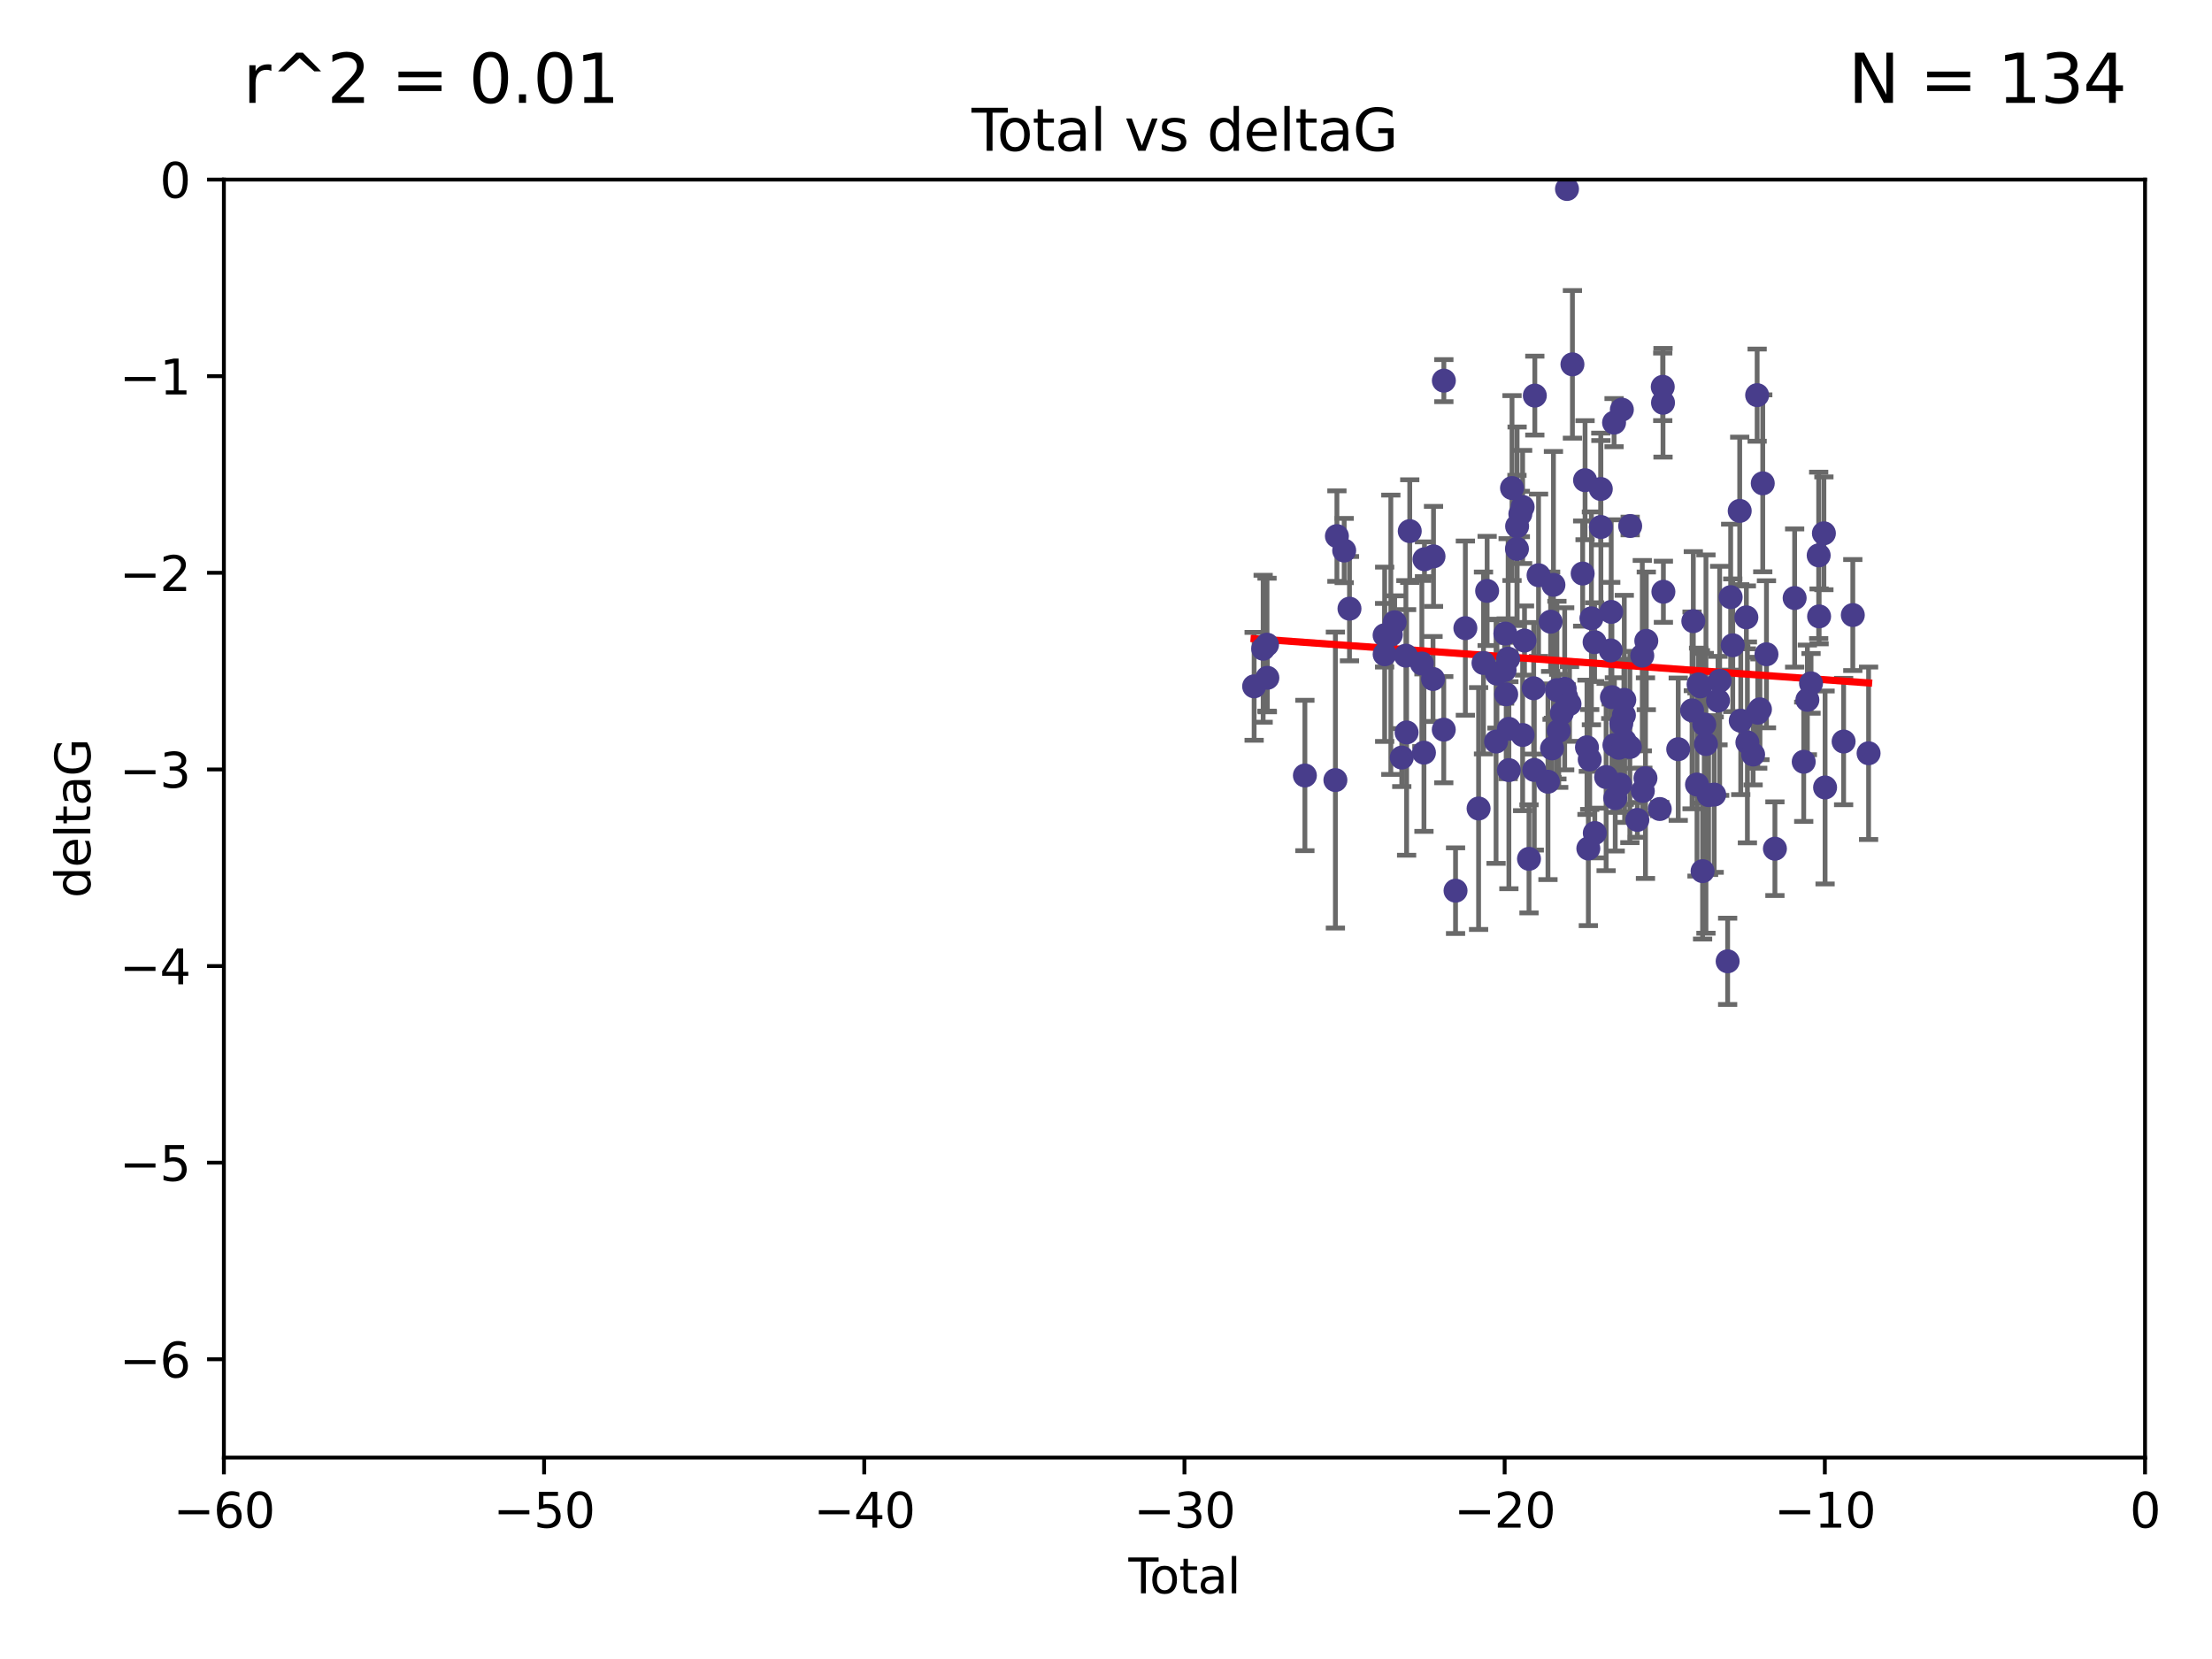 <?xml version="1.0" encoding="utf-8" standalone="no"?>
<!DOCTYPE svg PUBLIC "-//W3C//DTD SVG 1.1//EN"
  "http://www.w3.org/Graphics/SVG/1.1/DTD/svg11.dtd">
<svg xmlns:xlink="http://www.w3.org/1999/xlink" width="460.8pt" height="345.6pt" viewBox="0 0 460.8 345.6" xmlns="http://www.w3.org/2000/svg" version="1.1">
 <defs>
  <style type="text/css">*{stroke-linejoin: round; stroke-linecap: butt}</style>
 </defs>
 <g id="figure_1">
  <g id="patch_1">
   <path d="M 0 345.6 
L 460.8 345.6 
L 460.8 0 
L 0 0 
z
" style="fill: #ffffff"/>
  </g>
  <g id="axes_1">
   <g id="patch_2">
    <path d="M 46.64 303.64 
L 446.85 303.64 
L 446.85 37.411 
L 46.64 37.411 
z
" style="fill: #ffffff"/>
   </g>
   <g id="PathCollection_1">
    <defs>
     <path id="mf3b2253f4f" d="M 0 1.118 
C 0.297 1.118 0.581 1 0.791 0.791 
C 1 0.581 1.118 0.297 1.118 0 
C 1.118 -0.297 1 -0.581 0.791 -0.791 
C 0.581 -1 0.297 -1.118 0 -1.118 
C -0.297 -1.118 -0.581 -1 -0.791 -0.791 
C -1 -0.581 -1.118 -0.297 -1.118 0 
C -1.118 0.297 -1 0.581 -0.791 0.791 
C -0.581 1 -0.297 1.118 0 1.118 
z
" style="stroke: #483d8b"/>
    </defs>
    <g clip-path="url(#pf81a0943ca)">
     <use xlink:href="#mf3b2253f4f" x="261.259" y="142.976" style="fill: #483d8b; stroke: #483d8b"/>
     <use xlink:href="#mf3b2253f4f" x="263.137" y="135.144" style="fill: #483d8b; stroke: #483d8b"/>
     <use xlink:href="#mf3b2253f4f" x="263.943" y="134.296" style="fill: #483d8b; stroke: #483d8b"/>
     <use xlink:href="#mf3b2253f4f" x="264.013" y="141.2" style="fill: #483d8b; stroke: #483d8b"/>
     <use xlink:href="#mf3b2253f4f" x="271.833" y="161.548" style="fill: #483d8b; stroke: #483d8b"/>
     <use xlink:href="#mf3b2253f4f" x="278.187" y="162.504" style="fill: #483d8b; stroke: #483d8b"/>
     <use xlink:href="#mf3b2253f4f" x="278.503" y="111.678" style="fill: #483d8b; stroke: #483d8b"/>
     <use xlink:href="#mf3b2253f4f" x="280.018" y="114.686" style="fill: #483d8b; stroke: #483d8b"/>
     <use xlink:href="#mf3b2253f4f" x="281.121" y="126.796" style="fill: #483d8b; stroke: #483d8b"/>
     <use xlink:href="#mf3b2253f4f" x="288.439" y="132.329" style="fill: #483d8b; stroke: #483d8b"/>
     <use xlink:href="#mf3b2253f4f" x="288.45" y="136.299" style="fill: #483d8b; stroke: #483d8b"/>
     <use xlink:href="#mf3b2253f4f" x="289.736" y="132.231" style="fill: #483d8b; stroke: #483d8b"/>
     <use xlink:href="#mf3b2253f4f" x="290.537" y="129.623" style="fill: #483d8b; stroke: #483d8b"/>
     <use xlink:href="#mf3b2253f4f" x="292.015" y="157.815" style="fill: #483d8b; stroke: #483d8b"/>
     <use xlink:href="#mf3b2253f4f" x="292.873" y="136.584" style="fill: #483d8b; stroke: #483d8b"/>
     <use xlink:href="#mf3b2253f4f" x="293.022" y="152.577" style="fill: #483d8b; stroke: #483d8b"/>
     <use xlink:href="#mf3b2253f4f" x="293.677" y="110.643" style="fill: #483d8b; stroke: #483d8b"/>
     <use xlink:href="#mf3b2253f4f" x="296.199" y="138.221" style="fill: #483d8b; stroke: #483d8b"/>
     <use xlink:href="#mf3b2253f4f" x="296.635" y="156.791" style="fill: #483d8b; stroke: #483d8b"/>
     <use xlink:href="#mf3b2253f4f" x="296.744" y="116.503" style="fill: #483d8b; stroke: #483d8b"/>
     <use xlink:href="#mf3b2253f4f" x="298.526" y="141.444" style="fill: #483d8b; stroke: #483d8b"/>
     <use xlink:href="#mf3b2253f4f" x="298.628" y="115.906" style="fill: #483d8b; stroke: #483d8b"/>
     <use xlink:href="#mf3b2253f4f" x="300.763" y="152.002" style="fill: #483d8b; stroke: #483d8b"/>
     <use xlink:href="#mf3b2253f4f" x="300.783" y="79.295" style="fill: #483d8b; stroke: #483d8b"/>
     <use xlink:href="#mf3b2253f4f" x="303.217" y="185.545" style="fill: #483d8b; stroke: #483d8b"/>
     <use xlink:href="#mf3b2253f4f" x="305.262" y="130.853" style="fill: #483d8b; stroke: #483d8b"/>
     <use xlink:href="#mf3b2253f4f" x="308.018" y="168.427" style="fill: #483d8b; stroke: #483d8b"/>
     <use xlink:href="#mf3b2253f4f" x="309.04" y="138.114" style="fill: #483d8b; stroke: #483d8b"/>
     <use xlink:href="#mf3b2253f4f" x="309.798" y="123.099" style="fill: #483d8b; stroke: #483d8b"/>
     <use xlink:href="#mf3b2253f4f" x="311.658" y="154.477" style="fill: #483d8b; stroke: #483d8b"/>
     <use xlink:href="#mf3b2253f4f" x="311.841" y="140.334" style="fill: #483d8b; stroke: #483d8b"/>
     <use xlink:href="#mf3b2253f4f" x="313.432" y="139.6" style="fill: #483d8b; stroke: #483d8b"/>
     <use xlink:href="#mf3b2253f4f" x="313.591" y="131.987" style="fill: #483d8b; stroke: #483d8b"/>
     <use xlink:href="#mf3b2253f4f" x="313.768" y="144.632" style="fill: #483d8b; stroke: #483d8b"/>
     <use xlink:href="#mf3b2253f4f" x="314.172" y="137.216" style="fill: #483d8b; stroke: #483d8b"/>
     <use xlink:href="#mf3b2253f4f" x="314.322" y="151.831" style="fill: #483d8b; stroke: #483d8b"/>
     <use xlink:href="#mf3b2253f4f" x="314.328" y="160.43" style="fill: #483d8b; stroke: #483d8b"/>
     <use xlink:href="#mf3b2253f4f" x="314.982" y="101.672" style="fill: #483d8b; stroke: #483d8b"/>
     <use xlink:href="#mf3b2253f4f" x="316.009" y="114.345" style="fill: #483d8b; stroke: #483d8b"/>
     <use xlink:href="#mf3b2253f4f" x="316.041" y="109.627" style="fill: #483d8b; stroke: #483d8b"/>
     <use xlink:href="#mf3b2253f4f" x="316.717" y="107.067" style="fill: #483d8b; stroke: #483d8b"/>
     <use xlink:href="#mf3b2253f4f" x="317.192" y="105.606" style="fill: #483d8b; stroke: #483d8b"/>
     <use xlink:href="#mf3b2253f4f" x="317.194" y="153.112" style="fill: #483d8b; stroke: #483d8b"/>
     <use xlink:href="#mf3b2253f4f" x="317.583" y="133.439" style="fill: #483d8b; stroke: #483d8b"/>
     <use xlink:href="#mf3b2253f4f" x="318.519" y="178.912" style="fill: #483d8b; stroke: #483d8b"/>
     <use xlink:href="#mf3b2253f4f" x="319.496" y="143.383" style="fill: #483d8b; stroke: #483d8b"/>
     <use xlink:href="#mf3b2253f4f" x="319.621" y="160.394" style="fill: #483d8b; stroke: #483d8b"/>
     <use xlink:href="#mf3b2253f4f" x="319.732" y="82.411" style="fill: #483d8b; stroke: #483d8b"/>
     <use xlink:href="#mf3b2253f4f" x="320.509" y="119.831" style="fill: #483d8b; stroke: #483d8b"/>
     <use xlink:href="#mf3b2253f4f" x="322.469" y="162.849" style="fill: #483d8b; stroke: #483d8b"/>
     <use xlink:href="#mf3b2253f4f" x="323.024" y="129.513" style="fill: #483d8b; stroke: #483d8b"/>
     <use xlink:href="#mf3b2253f4f" x="323.323" y="155.902" style="fill: #483d8b; stroke: #483d8b"/>
     <use xlink:href="#mf3b2253f4f" x="323.611" y="121.833" style="fill: #483d8b; stroke: #483d8b"/>
     <use xlink:href="#mf3b2253f4f" x="324.335" y="143.763" style="fill: #483d8b; stroke: #483d8b"/>
     <use xlink:href="#mf3b2253f4f" x="324.711" y="152.253" style="fill: #483d8b; stroke: #483d8b"/>
     <use xlink:href="#mf3b2253f4f" x="325.362" y="148.537" style="fill: #483d8b; stroke: #483d8b"/>
     <use xlink:href="#mf3b2253f4f" x="325.953" y="143.494" style="fill: #483d8b; stroke: #483d8b"/>
     <use xlink:href="#mf3b2253f4f" x="326.256" y="145.16" style="fill: #483d8b; stroke: #483d8b"/>
     <use xlink:href="#mf3b2253f4f" x="326.434" y="39.369" style="fill: #483d8b; stroke: #483d8b"/>
     <use xlink:href="#mf3b2253f4f" x="326.956" y="146.652" style="fill: #483d8b; stroke: #483d8b"/>
     <use xlink:href="#mf3b2253f4f" x="327.566" y="75.901" style="fill: #483d8b; stroke: #483d8b"/>
     <use xlink:href="#mf3b2253f4f" x="329.699" y="119.481" style="fill: #483d8b; stroke: #483d8b"/>
     <use xlink:href="#mf3b2253f4f" x="330.197" y="100.035" style="fill: #483d8b; stroke: #483d8b"/>
     <use xlink:href="#mf3b2253f4f" x="330.596" y="155.675" style="fill: #483d8b; stroke: #483d8b"/>
     <use xlink:href="#mf3b2253f4f" x="330.88" y="176.753" style="fill: #483d8b; stroke: #483d8b"/>
     <use xlink:href="#mf3b2253f4f" x="331.168" y="158.214" style="fill: #483d8b; stroke: #483d8b"/>
     <use xlink:href="#mf3b2253f4f" x="331.521" y="128.81" style="fill: #483d8b; stroke: #483d8b"/>
     <use xlink:href="#mf3b2253f4f" x="332.184" y="133.77" style="fill: #483d8b; stroke: #483d8b"/>
     <use xlink:href="#mf3b2253f4f" x="332.226" y="173.535" style="fill: #483d8b; stroke: #483d8b"/>
     <use xlink:href="#mf3b2253f4f" x="333.476" y="101.863" style="fill: #483d8b; stroke: #483d8b"/>
     <use xlink:href="#mf3b2253f4f" x="333.497" y="109.782" style="fill: #483d8b; stroke: #483d8b"/>
     <use xlink:href="#mf3b2253f4f" x="334.584" y="161.874" style="fill: #483d8b; stroke: #483d8b"/>
     <use xlink:href="#mf3b2253f4f" x="335.55" y="135.492" style="fill: #483d8b; stroke: #483d8b"/>
     <use xlink:href="#mf3b2253f4f" x="335.645" y="127.469" style="fill: #483d8b; stroke: #483d8b"/>
     <use xlink:href="#mf3b2253f4f" x="335.792" y="145.232" style="fill: #483d8b; stroke: #483d8b"/>
     <use xlink:href="#mf3b2253f4f" x="336.239" y="88.043" style="fill: #483d8b; stroke: #483d8b"/>
     <use xlink:href="#mf3b2253f4f" x="336.313" y="155.205" style="fill: #483d8b; stroke: #483d8b"/>
     <use xlink:href="#mf3b2253f4f" x="336.481" y="166.274" style="fill: #483d8b; stroke: #483d8b"/>
     <use xlink:href="#mf3b2253f4f" x="337.228" y="155.779" style="fill: #483d8b; stroke: #483d8b"/>
     <use xlink:href="#mf3b2253f4f" x="337.489" y="163.44" style="fill: #483d8b; stroke: #483d8b"/>
     <use xlink:href="#mf3b2253f4f" x="337.749" y="150.706" style="fill: #483d8b; stroke: #483d8b"/>
     <use xlink:href="#mf3b2253f4f" x="337.863" y="85.336" style="fill: #483d8b; stroke: #483d8b"/>
     <use xlink:href="#mf3b2253f4f" x="338.291" y="148.989" style="fill: #483d8b; stroke: #483d8b"/>
     <use xlink:href="#mf3b2253f4f" x="338.368" y="145.792" style="fill: #483d8b; stroke: #483d8b"/>
     <use xlink:href="#mf3b2253f4f" x="338.436" y="154.325" style="fill: #483d8b; stroke: #483d8b"/>
     <use xlink:href="#mf3b2253f4f" x="339.532" y="155.616" style="fill: #483d8b; stroke: #483d8b"/>
     <use xlink:href="#mf3b2253f4f" x="339.596" y="109.576" style="fill: #483d8b; stroke: #483d8b"/>
     <use xlink:href="#mf3b2253f4f" x="341.091" y="170.798" style="fill: #483d8b; stroke: #483d8b"/>
     <use xlink:href="#mf3b2253f4f" x="342.118" y="136.585" style="fill: #483d8b; stroke: #483d8b"/>
     <use xlink:href="#mf3b2253f4f" x="342.232" y="164.779" style="fill: #483d8b; stroke: #483d8b"/>
     <use xlink:href="#mf3b2253f4f" x="342.782" y="162.1" style="fill: #483d8b; stroke: #483d8b"/>
     <use xlink:href="#mf3b2253f4f" x="342.956" y="133.503" style="fill: #483d8b; stroke: #483d8b"/>
     <use xlink:href="#mf3b2253f4f" x="345.76" y="168.532" style="fill: #483d8b; stroke: #483d8b"/>
     <use xlink:href="#mf3b2253f4f" x="346.381" y="80.583" style="fill: #483d8b; stroke: #483d8b"/>
     <use xlink:href="#mf3b2253f4f" x="346.436" y="83.898" style="fill: #483d8b; stroke: #483d8b"/>
     <use xlink:href="#mf3b2253f4f" x="346.515" y="123.276" style="fill: #483d8b; stroke: #483d8b"/>
     <use xlink:href="#mf3b2253f4f" x="349.606" y="156.071" style="fill: #483d8b; stroke: #483d8b"/>
     <use xlink:href="#mf3b2253f4f" x="352.487" y="147.986" style="fill: #483d8b; stroke: #483d8b"/>
     <use xlink:href="#mf3b2253f4f" x="352.749" y="129.396" style="fill: #483d8b; stroke: #483d8b"/>
     <use xlink:href="#mf3b2253f4f" x="353.519" y="163.43" style="fill: #483d8b; stroke: #483d8b"/>
     <use xlink:href="#mf3b2253f4f" x="353.846" y="142.565" style="fill: #483d8b; stroke: #483d8b"/>
     <use xlink:href="#mf3b2253f4f" x="354.218" y="142.993" style="fill: #483d8b; stroke: #483d8b"/>
     <use xlink:href="#mf3b2253f4f" x="354.678" y="181.474" style="fill: #483d8b; stroke: #483d8b"/>
     <use xlink:href="#mf3b2253f4f" x="355.029" y="150.916" style="fill: #483d8b; stroke: #483d8b"/>
     <use xlink:href="#mf3b2253f4f" x="355.382" y="155.001" style="fill: #483d8b; stroke: #483d8b"/>
     <use xlink:href="#mf3b2253f4f" x="355.93" y="165.635" style="fill: #483d8b; stroke: #483d8b"/>
     <use xlink:href="#mf3b2253f4f" x="357.096" y="165.532" style="fill: #483d8b; stroke: #483d8b"/>
     <use xlink:href="#mf3b2253f4f" x="357.894" y="145.951" style="fill: #483d8b; stroke: #483d8b"/>
     <use xlink:href="#mf3b2253f4f" x="358.236" y="141.832" style="fill: #483d8b; stroke: #483d8b"/>
     <use xlink:href="#mf3b2253f4f" x="359.9" y="200.261" style="fill: #483d8b; stroke: #483d8b"/>
     <use xlink:href="#mf3b2253f4f" x="360.529" y="124.398" style="fill: #483d8b; stroke: #483d8b"/>
     <use xlink:href="#mf3b2253f4f" x="360.966" y="134.421" style="fill: #483d8b; stroke: #483d8b"/>
     <use xlink:href="#mf3b2253f4f" x="362.414" y="106.429" style="fill: #483d8b; stroke: #483d8b"/>
     <use xlink:href="#mf3b2253f4f" x="362.63" y="150.14" style="fill: #483d8b; stroke: #483d8b"/>
     <use xlink:href="#mf3b2253f4f" x="363.801" y="128.609" style="fill: #483d8b; stroke: #483d8b"/>
     <use xlink:href="#mf3b2253f4f" x="364.015" y="154.654" style="fill: #483d8b; stroke: #483d8b"/>
     <use xlink:href="#mf3b2253f4f" x="365.206" y="157.185" style="fill: #483d8b; stroke: #483d8b"/>
     <use xlink:href="#mf3b2253f4f" x="366.045" y="82.316" style="fill: #483d8b; stroke: #483d8b"/>
     <use xlink:href="#mf3b2253f4f" x="366.166" y="148.472" style="fill: #483d8b; stroke: #483d8b"/>
     <use xlink:href="#mf3b2253f4f" x="366.631" y="147.764" style="fill: #483d8b; stroke: #483d8b"/>
     <use xlink:href="#mf3b2253f4f" x="367.215" y="100.686" style="fill: #483d8b; stroke: #483d8b"/>
     <use xlink:href="#mf3b2253f4f" x="367.988" y="136.299" style="fill: #483d8b; stroke: #483d8b"/>
     <use xlink:href="#mf3b2253f4f" x="369.748" y="176.801" style="fill: #483d8b; stroke: #483d8b"/>
     <use xlink:href="#mf3b2253f4f" x="373.858" y="124.58" style="fill: #483d8b; stroke: #483d8b"/>
     <use xlink:href="#mf3b2253f4f" x="375.749" y="158.689" style="fill: #483d8b; stroke: #483d8b"/>
     <use xlink:href="#mf3b2253f4f" x="376.51" y="145.797" style="fill: #483d8b; stroke: #483d8b"/>
     <use xlink:href="#mf3b2253f4f" x="377.271" y="142.356" style="fill: #483d8b; stroke: #483d8b"/>
     <use xlink:href="#mf3b2253f4f" x="378.864" y="115.697" style="fill: #483d8b; stroke: #483d8b"/>
     <use xlink:href="#mf3b2253f4f" x="378.952" y="128.408" style="fill: #483d8b; stroke: #483d8b"/>
     <use xlink:href="#mf3b2253f4f" x="379.951" y="111.098" style="fill: #483d8b; stroke: #483d8b"/>
     <use xlink:href="#mf3b2253f4f" x="380.198" y="164.044" style="fill: #483d8b; stroke: #483d8b"/>
     <use xlink:href="#mf3b2253f4f" x="384.06" y="154.473" style="fill: #483d8b; stroke: #483d8b"/>
     <use xlink:href="#mf3b2253f4f" x="385.973" y="128.125" style="fill: #483d8b; stroke: #483d8b"/>
     <use xlink:href="#mf3b2253f4f" x="389.261" y="156.919" style="fill: #483d8b; stroke: #483d8b"/>
    </g>
   </g>
   <g id="matplotlib.axis_1">
    <g id="xtick_1">
     <g id="line2d_1">
      <defs>
       <path id="m9f8889557d" d="M 0 0 
L 0 3.5 
" style="stroke: #000000; stroke-width: 0.8"/>
      </defs>
      <g>
       <use xlink:href="#m9f8889557d" x="46.64" y="303.64" style="stroke: #000000; stroke-width: 0.8"/>
      </g>
     </g>
     <g id="text_1">
      <!-- −60 -->
      <g transform="translate(36.088 318.238)scale(0.1 -0.1)">
       <defs>
        <path id="DejaVuSans-2212" d="M 678 2272 
L 4684 2272 
L 4684 1741 
L 678 1741 
L 678 2272 
z
" transform="scale(0.016)"/>
        <path id="DejaVuSans-36" d="M 2113 2584 
Q 1688 2584 1439 2293 
Q 1191 2003 1191 1497 
Q 1191 994 1439 701 
Q 1688 409 2113 409 
Q 2538 409 2786 701 
Q 3034 994 3034 1497 
Q 3034 2003 2786 2293 
Q 2538 2584 2113 2584 
z
M 3366 4563 
L 3366 3988 
Q 3128 4100 2886 4159 
Q 2644 4219 2406 4219 
Q 1781 4219 1451 3797 
Q 1122 3375 1075 2522 
Q 1259 2794 1537 2939 
Q 1816 3084 2150 3084 
Q 2853 3084 3261 2657 
Q 3669 2231 3669 1497 
Q 3669 778 3244 343 
Q 2819 -91 2113 -91 
Q 1303 -91 875 529 
Q 447 1150 447 2328 
Q 447 3434 972 4092 
Q 1497 4750 2381 4750 
Q 2619 4750 2861 4703 
Q 3103 4656 3366 4563 
z
" transform="scale(0.016)"/>
        <path id="DejaVuSans-30" d="M 2034 4250 
Q 1547 4250 1301 3770 
Q 1056 3291 1056 2328 
Q 1056 1369 1301 889 
Q 1547 409 2034 409 
Q 2525 409 2770 889 
Q 3016 1369 3016 2328 
Q 3016 3291 2770 3770 
Q 2525 4250 2034 4250 
z
M 2034 4750 
Q 2819 4750 3233 4129 
Q 3647 3509 3647 2328 
Q 3647 1150 3233 529 
Q 2819 -91 2034 -91 
Q 1250 -91 836 529 
Q 422 1150 422 2328 
Q 422 3509 836 4129 
Q 1250 4750 2034 4750 
z
" transform="scale(0.016)"/>
       </defs>
       <use xlink:href="#DejaVuSans-2212"/>
       <use xlink:href="#DejaVuSans-36" x="83.789"/>
       <use xlink:href="#DejaVuSans-30" x="147.412"/>
      </g>
     </g>
    </g>
    <g id="xtick_2">
     <g id="line2d_2">
      <g>
       <use xlink:href="#m9f8889557d" x="113.342" y="303.64" style="stroke: #000000; stroke-width: 0.8"/>
      </g>
     </g>
     <g id="text_2">
      <!-- −50 -->
      <g transform="translate(102.789 318.238)scale(0.1 -0.1)">
       <defs>
        <path id="DejaVuSans-35" d="M 691 4666 
L 3169 4666 
L 3169 4134 
L 1269 4134 
L 1269 2991 
Q 1406 3038 1543 3061 
Q 1681 3084 1819 3084 
Q 2600 3084 3056 2656 
Q 3513 2228 3513 1497 
Q 3513 744 3044 326 
Q 2575 -91 1722 -91 
Q 1428 -91 1123 -41 
Q 819 9 494 109 
L 494 744 
Q 775 591 1075 516 
Q 1375 441 1709 441 
Q 2250 441 2565 725 
Q 2881 1009 2881 1497 
Q 2881 1984 2565 2268 
Q 2250 2553 1709 2553 
Q 1456 2553 1204 2497 
Q 953 2441 691 2322 
L 691 4666 
z
" transform="scale(0.016)"/>
       </defs>
       <use xlink:href="#DejaVuSans-2212"/>
       <use xlink:href="#DejaVuSans-35" x="83.789"/>
       <use xlink:href="#DejaVuSans-30" x="147.412"/>
      </g>
     </g>
    </g>
    <g id="xtick_3">
     <g id="line2d_3">
      <g>
       <use xlink:href="#m9f8889557d" x="180.043" y="303.64" style="stroke: #000000; stroke-width: 0.8"/>
      </g>
     </g>
     <g id="text_3">
      <!-- −40 -->
      <g transform="translate(169.491 318.238)scale(0.1 -0.1)">
       <defs>
        <path id="DejaVuSans-34" d="M 2419 4116 
L 825 1625 
L 2419 1625 
L 2419 4116 
z
M 2253 4666 
L 3047 4666 
L 3047 1625 
L 3713 1625 
L 3713 1100 
L 3047 1100 
L 3047 0 
L 2419 0 
L 2419 1100 
L 313 1100 
L 313 1709 
L 2253 4666 
z
" transform="scale(0.016)"/>
       </defs>
       <use xlink:href="#DejaVuSans-2212"/>
       <use xlink:href="#DejaVuSans-34" x="83.789"/>
       <use xlink:href="#DejaVuSans-30" x="147.412"/>
      </g>
     </g>
    </g>
    <g id="xtick_4">
     <g id="line2d_4">
      <g>
       <use xlink:href="#m9f8889557d" x="246.745" y="303.64" style="stroke: #000000; stroke-width: 0.8"/>
      </g>
     </g>
     <g id="text_4">
      <!-- −30 -->
      <g transform="translate(236.193 318.238)scale(0.1 -0.1)">
       <defs>
        <path id="DejaVuSans-33" d="M 2597 2516 
Q 3050 2419 3304 2112 
Q 3559 1806 3559 1356 
Q 3559 666 3084 287 
Q 2609 -91 1734 -91 
Q 1441 -91 1130 -33 
Q 819 25 488 141 
L 488 750 
Q 750 597 1062 519 
Q 1375 441 1716 441 
Q 2309 441 2620 675 
Q 2931 909 2931 1356 
Q 2931 1769 2642 2001 
Q 2353 2234 1838 2234 
L 1294 2234 
L 1294 2753 
L 1863 2753 
Q 2328 2753 2575 2939 
Q 2822 3125 2822 3475 
Q 2822 3834 2567 4026 
Q 2313 4219 1838 4219 
Q 1578 4219 1281 4162 
Q 984 4106 628 3988 
L 628 4550 
Q 988 4650 1302 4700 
Q 1616 4750 1894 4750 
Q 2613 4750 3031 4423 
Q 3450 4097 3450 3541 
Q 3450 3153 3228 2886 
Q 3006 2619 2597 2516 
z
" transform="scale(0.016)"/>
       </defs>
       <use xlink:href="#DejaVuSans-2212"/>
       <use xlink:href="#DejaVuSans-33" x="83.789"/>
       <use xlink:href="#DejaVuSans-30" x="147.412"/>
      </g>
     </g>
    </g>
    <g id="xtick_5">
     <g id="line2d_5">
      <g>
       <use xlink:href="#m9f8889557d" x="313.447" y="303.64" style="stroke: #000000; stroke-width: 0.8"/>
      </g>
     </g>
     <g id="text_5">
      <!-- −20 -->
      <g transform="translate(302.894 318.238)scale(0.1 -0.1)">
       <defs>
        <path id="DejaVuSans-32" d="M 1228 531 
L 3431 531 
L 3431 0 
L 469 0 
L 469 531 
Q 828 903 1448 1529 
Q 2069 2156 2228 2338 
Q 2531 2678 2651 2914 
Q 2772 3150 2772 3378 
Q 2772 3750 2511 3984 
Q 2250 4219 1831 4219 
Q 1534 4219 1204 4116 
Q 875 4013 500 3803 
L 500 4441 
Q 881 4594 1212 4672 
Q 1544 4750 1819 4750 
Q 2544 4750 2975 4387 
Q 3406 4025 3406 3419 
Q 3406 3131 3298 2873 
Q 3191 2616 2906 2266 
Q 2828 2175 2409 1742 
Q 1991 1309 1228 531 
z
" transform="scale(0.016)"/>
       </defs>
       <use xlink:href="#DejaVuSans-2212"/>
       <use xlink:href="#DejaVuSans-32" x="83.789"/>
       <use xlink:href="#DejaVuSans-30" x="147.412"/>
      </g>
     </g>
    </g>
    <g id="xtick_6">
     <g id="line2d_6">
      <g>
       <use xlink:href="#m9f8889557d" x="380.148" y="303.64" style="stroke: #000000; stroke-width: 0.8"/>
      </g>
     </g>
     <g id="text_6">
      <!-- −10 -->
      <g transform="translate(369.596 318.238)scale(0.1 -0.1)">
       <defs>
        <path id="DejaVuSans-31" d="M 794 531 
L 1825 531 
L 1825 4091 
L 703 3866 
L 703 4441 
L 1819 4666 
L 2450 4666 
L 2450 531 
L 3481 531 
L 3481 0 
L 794 0 
L 794 531 
z
" transform="scale(0.016)"/>
       </defs>
       <use xlink:href="#DejaVuSans-2212"/>
       <use xlink:href="#DejaVuSans-31" x="83.789"/>
       <use xlink:href="#DejaVuSans-30" x="147.412"/>
      </g>
     </g>
    </g>
    <g id="xtick_7">
     <g id="line2d_7">
      <g>
       <use xlink:href="#m9f8889557d" x="446.85" y="303.64" style="stroke: #000000; stroke-width: 0.8"/>
      </g>
     </g>
     <g id="text_7">
      <!-- 0 -->
      <g transform="translate(443.669 318.238)scale(0.1 -0.1)">
       <use xlink:href="#DejaVuSans-30"/>
      </g>
     </g>
    </g>
    <g id="text_8">
     <!-- Total -->
     <g transform="translate(235.068 331.917)scale(0.1 -0.1)">
      <defs>
       <path id="DejaVuSans-54" d="M -19 4666 
L 3928 4666 
L 3928 4134 
L 2272 4134 
L 2272 0 
L 1638 0 
L 1638 4134 
L -19 4134 
L -19 4666 
z
" transform="scale(0.016)"/>
       <path id="DejaVuSans-6f" d="M 1959 3097 
Q 1497 3097 1228 2736 
Q 959 2375 959 1747 
Q 959 1119 1226 758 
Q 1494 397 1959 397 
Q 2419 397 2687 759 
Q 2956 1122 2956 1747 
Q 2956 2369 2687 2733 
Q 2419 3097 1959 3097 
z
M 1959 3584 
Q 2709 3584 3137 3096 
Q 3566 2609 3566 1747 
Q 3566 888 3137 398 
Q 2709 -91 1959 -91 
Q 1206 -91 779 398 
Q 353 888 353 1747 
Q 353 2609 779 3096 
Q 1206 3584 1959 3584 
z
" transform="scale(0.016)"/>
       <path id="DejaVuSans-74" d="M 1172 4494 
L 1172 3500 
L 2356 3500 
L 2356 3053 
L 1172 3053 
L 1172 1153 
Q 1172 725 1289 603 
Q 1406 481 1766 481 
L 2356 481 
L 2356 0 
L 1766 0 
Q 1100 0 847 248 
Q 594 497 594 1153 
L 594 3053 
L 172 3053 
L 172 3500 
L 594 3500 
L 594 4494 
L 1172 4494 
z
" transform="scale(0.016)"/>
       <path id="DejaVuSans-61" d="M 2194 1759 
Q 1497 1759 1228 1600 
Q 959 1441 959 1056 
Q 959 750 1161 570 
Q 1363 391 1709 391 
Q 2188 391 2477 730 
Q 2766 1069 2766 1631 
L 2766 1759 
L 2194 1759 
z
M 3341 1997 
L 3341 0 
L 2766 0 
L 2766 531 
Q 2569 213 2275 61 
Q 1981 -91 1556 -91 
Q 1019 -91 701 211 
Q 384 513 384 1019 
Q 384 1609 779 1909 
Q 1175 2209 1959 2209 
L 2766 2209 
L 2766 2266 
Q 2766 2663 2505 2880 
Q 2244 3097 1772 3097 
Q 1472 3097 1187 3025 
Q 903 2953 641 2809 
L 641 3341 
Q 956 3463 1253 3523 
Q 1550 3584 1831 3584 
Q 2591 3584 2966 3190 
Q 3341 2797 3341 1997 
z
" transform="scale(0.016)"/>
       <path id="DejaVuSans-6c" d="M 603 4863 
L 1178 4863 
L 1178 0 
L 603 0 
L 603 4863 
z
" transform="scale(0.016)"/>
      </defs>
      <use xlink:href="#DejaVuSans-54"/>
      <use xlink:href="#DejaVuSans-6f" x="44.084"/>
      <use xlink:href="#DejaVuSans-74" x="105.266"/>
      <use xlink:href="#DejaVuSans-61" x="144.475"/>
      <use xlink:href="#DejaVuSans-6c" x="205.754"/>
     </g>
    </g>
   </g>
   <g id="matplotlib.axis_2">
    <g id="ytick_1">
     <g id="line2d_8">
      <defs>
       <path id="md43d68d2e0" d="M 0 0 
L -3.5 0 
" style="stroke: #000000; stroke-width: 0.8"/>
      </defs>
      <g>
       <use xlink:href="#md43d68d2e0" x="46.64" y="283.161" style="stroke: #000000; stroke-width: 0.8"/>
      </g>
     </g>
     <g id="text_9">
      <!-- −6 -->
      <g transform="translate(24.898 286.96)scale(0.1 -0.1)">
       <use xlink:href="#DejaVuSans-2212"/>
       <use xlink:href="#DejaVuSans-36" x="83.789"/>
      </g>
     </g>
    </g>
    <g id="ytick_2">
     <g id="line2d_9">
      <g>
       <use xlink:href="#md43d68d2e0" x="46.64" y="242.203" style="stroke: #000000; stroke-width: 0.8"/>
      </g>
     </g>
     <g id="text_10">
      <!-- −5 -->
      <g transform="translate(24.898 246.002)scale(0.1 -0.1)">
       <use xlink:href="#DejaVuSans-2212"/>
       <use xlink:href="#DejaVuSans-35" x="83.789"/>
      </g>
     </g>
    </g>
    <g id="ytick_3">
     <g id="line2d_10">
      <g>
       <use xlink:href="#md43d68d2e0" x="46.64" y="201.244" style="stroke: #000000; stroke-width: 0.8"/>
      </g>
     </g>
     <g id="text_11">
      <!-- −4 -->
      <g transform="translate(24.898 205.044)scale(0.1 -0.1)">
       <use xlink:href="#DejaVuSans-2212"/>
       <use xlink:href="#DejaVuSans-34" x="83.789"/>
      </g>
     </g>
    </g>
    <g id="ytick_4">
     <g id="line2d_11">
      <g>
       <use xlink:href="#md43d68d2e0" x="46.64" y="160.286" style="stroke: #000000; stroke-width: 0.8"/>
      </g>
     </g>
     <g id="text_12">
      <!-- −3 -->
      <g transform="translate(24.898 164.085)scale(0.1 -0.1)">
       <use xlink:href="#DejaVuSans-2212"/>
       <use xlink:href="#DejaVuSans-33" x="83.789"/>
      </g>
     </g>
    </g>
    <g id="ytick_5">
     <g id="line2d_12">
      <g>
       <use xlink:href="#md43d68d2e0" x="46.64" y="119.328" style="stroke: #000000; stroke-width: 0.8"/>
      </g>
     </g>
     <g id="text_13">
      <!-- −2 -->
      <g transform="translate(24.898 123.127)scale(0.1 -0.1)">
       <use xlink:href="#DejaVuSans-2212"/>
       <use xlink:href="#DejaVuSans-32" x="83.789"/>
      </g>
     </g>
    </g>
    <g id="ytick_6">
     <g id="line2d_13">
      <g>
       <use xlink:href="#md43d68d2e0" x="46.64" y="78.369" style="stroke: #000000; stroke-width: 0.8"/>
      </g>
     </g>
     <g id="text_14">
      <!-- −1 -->
      <g transform="translate(24.898 82.169)scale(0.1 -0.1)">
       <use xlink:href="#DejaVuSans-2212"/>
       <use xlink:href="#DejaVuSans-31" x="83.789"/>
      </g>
     </g>
    </g>
    <g id="ytick_7">
     <g id="line2d_14">
      <g>
       <use xlink:href="#md43d68d2e0" x="46.64" y="37.411" style="stroke: #000000; stroke-width: 0.8"/>
      </g>
     </g>
     <g id="text_15">
      <!-- 0 -->
      <g transform="translate(33.278 41.21)scale(0.1 -0.1)">
       <use xlink:href="#DejaVuSans-30"/>
      </g>
     </g>
    </g>
    <g id="text_16">
     <!-- deltaG -->
     <g transform="translate(18.818 187.064)rotate(-90)scale(0.1 -0.1)">
      <defs>
       <path id="DejaVuSans-64" d="M 2906 2969 
L 2906 4863 
L 3481 4863 
L 3481 0 
L 2906 0 
L 2906 525 
Q 2725 213 2448 61 
Q 2172 -91 1784 -91 
Q 1150 -91 751 415 
Q 353 922 353 1747 
Q 353 2572 751 3078 
Q 1150 3584 1784 3584 
Q 2172 3584 2448 3432 
Q 2725 3281 2906 2969 
z
M 947 1747 
Q 947 1113 1208 752 
Q 1469 391 1925 391 
Q 2381 391 2643 752 
Q 2906 1113 2906 1747 
Q 2906 2381 2643 2742 
Q 2381 3103 1925 3103 
Q 1469 3103 1208 2742 
Q 947 2381 947 1747 
z
" transform="scale(0.016)"/>
       <path id="DejaVuSans-65" d="M 3597 1894 
L 3597 1613 
L 953 1613 
Q 991 1019 1311 708 
Q 1631 397 2203 397 
Q 2534 397 2845 478 
Q 3156 559 3463 722 
L 3463 178 
Q 3153 47 2828 -22 
Q 2503 -91 2169 -91 
Q 1331 -91 842 396 
Q 353 884 353 1716 
Q 353 2575 817 3079 
Q 1281 3584 2069 3584 
Q 2775 3584 3186 3129 
Q 3597 2675 3597 1894 
z
M 3022 2063 
Q 3016 2534 2758 2815 
Q 2500 3097 2075 3097 
Q 1594 3097 1305 2825 
Q 1016 2553 972 2059 
L 3022 2063 
z
" transform="scale(0.016)"/>
       <path id="DejaVuSans-47" d="M 3809 666 
L 3809 1919 
L 2778 1919 
L 2778 2438 
L 4434 2438 
L 4434 434 
Q 4069 175 3628 42 
Q 3188 -91 2688 -91 
Q 1594 -91 976 548 
Q 359 1188 359 2328 
Q 359 3472 976 4111 
Q 1594 4750 2688 4750 
Q 3144 4750 3555 4637 
Q 3966 4525 4313 4306 
L 4313 3634 
Q 3963 3931 3569 4081 
Q 3175 4231 2741 4231 
Q 1884 4231 1454 3753 
Q 1025 3275 1025 2328 
Q 1025 1384 1454 906 
Q 1884 428 2741 428 
Q 3075 428 3337 486 
Q 3600 544 3809 666 
z
" transform="scale(0.016)"/>
      </defs>
      <use xlink:href="#DejaVuSans-64"/>
      <use xlink:href="#DejaVuSans-65" x="63.477"/>
      <use xlink:href="#DejaVuSans-6c" x="125"/>
      <use xlink:href="#DejaVuSans-74" x="152.783"/>
      <use xlink:href="#DejaVuSans-61" x="191.992"/>
      <use xlink:href="#DejaVuSans-47" x="253.271"/>
     </g>
    </g>
   </g>
   <g id="LineCollection_1">
    <path d="M 261.259 154.212 
L 261.259 131.739 
" clip-path="url(#pf81a0943ca)" style="fill: none; stroke: #696969"/>
    <path d="M 263.137 150.448 
L 263.137 119.841 
" clip-path="url(#pf81a0943ca)" style="fill: none; stroke: #696969"/>
    <path d="M 263.943 148.134 
L 263.943 120.457 
" clip-path="url(#pf81a0943ca)" style="fill: none; stroke: #696969"/>
    <path d="M 264.013 148.281 
L 264.013 134.119 
" clip-path="url(#pf81a0943ca)" style="fill: none; stroke: #696969"/>
    <path d="M 271.833 177.215 
L 271.833 145.882 
" clip-path="url(#pf81a0943ca)" style="fill: none; stroke: #696969"/>
    <path d="M 278.187 193.327 
L 278.187 131.68 
" clip-path="url(#pf81a0943ca)" style="fill: none; stroke: #696969"/>
    <path d="M 278.503 121.104 
L 278.503 102.252 
" clip-path="url(#pf81a0943ca)" style="fill: none; stroke: #696969"/>
    <path d="M 280.018 121.38 
L 280.018 107.992 
" clip-path="url(#pf81a0943ca)" style="fill: none; stroke: #696969"/>
    <path d="M 281.121 137.661 
L 281.121 115.93 
" clip-path="url(#pf81a0943ca)" style="fill: none; stroke: #696969"/>
    <path d="M 288.439 138.951 
L 288.439 125.708 
" clip-path="url(#pf81a0943ca)" style="fill: none; stroke: #696969"/>
    <path d="M 288.45 154.458 
L 288.45 118.141 
" clip-path="url(#pf81a0943ca)" style="fill: none; stroke: #696969"/>
    <path d="M 289.736 161.325 
L 289.736 103.137 
" clip-path="url(#pf81a0943ca)" style="fill: none; stroke: #696969"/>
    <path d="M 290.537 135.124 
L 290.537 124.122 
" clip-path="url(#pf81a0943ca)" style="fill: none; stroke: #696969"/>
    <path d="M 292.015 163.853 
L 292.015 151.777 
" clip-path="url(#pf81a0943ca)" style="fill: none; stroke: #696969"/>
    <path d="M 292.873 152.216 
L 292.873 120.952 
" clip-path="url(#pf81a0943ca)" style="fill: none; stroke: #696969"/>
    <path d="M 293.022 178.156 
L 293.022 126.998 
" clip-path="url(#pf81a0943ca)" style="fill: none; stroke: #696969"/>
    <path d="M 293.677 121.339 
L 293.677 99.948 
" clip-path="url(#pf81a0943ca)" style="fill: none; stroke: #696969"/>
    <path d="M 296.199 155.528 
L 296.199 120.915 
" clip-path="url(#pf81a0943ca)" style="fill: none; stroke: #696969"/>
    <path d="M 296.635 173.188 
L 296.635 140.395 
" clip-path="url(#pf81a0943ca)" style="fill: none; stroke: #696969"/>
    <path d="M 296.744 120.121 
L 296.744 112.886 
" clip-path="url(#pf81a0943ca)" style="fill: none; stroke: #696969"/>
    <path d="M 298.526 150.293 
L 298.526 132.595 
" clip-path="url(#pf81a0943ca)" style="fill: none; stroke: #696969"/>
    <path d="M 298.628 126.326 
L 298.628 105.486 
" clip-path="url(#pf81a0943ca)" style="fill: none; stroke: #696969"/>
    <path d="M 300.763 163.064 
L 300.763 140.941 
" clip-path="url(#pf81a0943ca)" style="fill: none; stroke: #696969"/>
    <path d="M 300.783 83.677 
L 300.783 74.913 
" clip-path="url(#pf81a0943ca)" style="fill: none; stroke: #696969"/>
    <path d="M 303.217 194.467 
L 303.217 176.623 
" clip-path="url(#pf81a0943ca)" style="fill: none; stroke: #696969"/>
    <path d="M 305.262 149.002 
L 305.262 112.704 
" clip-path="url(#pf81a0943ca)" style="fill: none; stroke: #696969"/>
    <path d="M 308.018 193.624 
L 308.018 143.231 
" clip-path="url(#pf81a0943ca)" style="fill: none; stroke: #696969"/>
    <path d="M 309.04 157.06 
L 309.04 119.169 
" clip-path="url(#pf81a0943ca)" style="fill: none; stroke: #696969"/>
    <path d="M 309.798 134.473 
L 309.798 111.726 
" clip-path="url(#pf81a0943ca)" style="fill: none; stroke: #696969"/>
    <path d="M 311.658 179.854 
L 311.658 129.101 
" clip-path="url(#pf81a0943ca)" style="fill: none; stroke: #696969"/>
    <path d="M 311.841 151.671 
L 311.841 128.998 
" clip-path="url(#pf81a0943ca)" style="fill: none; stroke: #696969"/>
    <path d="M 313.432 146.484 
L 313.432 132.715 
" clip-path="url(#pf81a0943ca)" style="fill: none; stroke: #696969"/>
    <path d="M 313.591 133.795 
L 313.591 130.178 
" clip-path="url(#pf81a0943ca)" style="fill: none; stroke: #696969"/>
    <path d="M 313.768 160.359 
L 313.768 128.905 
" clip-path="url(#pf81a0943ca)" style="fill: none; stroke: #696969"/>
    <path d="M 314.172 162.217 
L 314.172 112.215 
" clip-path="url(#pf81a0943ca)" style="fill: none; stroke: #696969"/>
    <path d="M 314.322 161.653 
L 314.322 142.009 
" clip-path="url(#pf81a0943ca)" style="fill: none; stroke: #696969"/>
    <path d="M 314.328 185.137 
L 314.328 135.723 
" clip-path="url(#pf81a0943ca)" style="fill: none; stroke: #696969"/>
    <path d="M 314.982 120.929 
L 314.982 82.414 
" clip-path="url(#pf81a0943ca)" style="fill: none; stroke: #696969"/>
    <path d="M 316.009 129.675 
L 316.009 99.015 
" clip-path="url(#pf81a0943ca)" style="fill: none; stroke: #696969"/>
    <path d="M 316.041 130.304 
L 316.041 88.951 
" clip-path="url(#pf81a0943ca)" style="fill: none; stroke: #696969"/>
    <path d="M 316.717 111.796 
L 316.717 102.338 
" clip-path="url(#pf81a0943ca)" style="fill: none; stroke: #696969"/>
    <path d="M 317.192 117.39 
L 317.192 93.821 
" clip-path="url(#pf81a0943ca)" style="fill: none; stroke: #696969"/>
    <path d="M 317.194 168.873 
L 317.194 137.352 
" clip-path="url(#pf81a0943ca)" style="fill: none; stroke: #696969"/>
    <path d="M 317.583 140.646 
L 317.583 126.231 
" clip-path="url(#pf81a0943ca)" style="fill: none; stroke: #696969"/>
    <path d="M 318.519 190.172 
L 318.519 167.652 
" clip-path="url(#pf81a0943ca)" style="fill: none; stroke: #696969"/>
    <path d="M 319.496 157.083 
L 319.496 129.683 
" clip-path="url(#pf81a0943ca)" style="fill: none; stroke: #696969"/>
    <path d="M 319.621 177.083 
L 319.621 143.705 
" clip-path="url(#pf81a0943ca)" style="fill: none; stroke: #696969"/>
    <path d="M 319.732 90.626 
L 319.732 74.195 
" clip-path="url(#pf81a0943ca)" style="fill: none; stroke: #696969"/>
    <path d="M 320.509 136.731 
L 320.509 102.932 
" clip-path="url(#pf81a0943ca)" style="fill: none; stroke: #696969"/>
    <path d="M 322.469 183.23 
L 322.469 142.469 
" clip-path="url(#pf81a0943ca)" style="fill: none; stroke: #696969"/>
    <path d="M 323.024 139.864 
L 323.024 119.162 
" clip-path="url(#pf81a0943ca)" style="fill: none; stroke: #696969"/>
    <path d="M 323.323 161.953 
L 323.323 149.851 
" clip-path="url(#pf81a0943ca)" style="fill: none; stroke: #696969"/>
    <path d="M 323.611 149.618 
L 323.611 94.049 
" clip-path="url(#pf81a0943ca)" style="fill: none; stroke: #696969"/>
    <path d="M 324.335 162.268 
L 324.335 125.257 
" clip-path="url(#pf81a0943ca)" style="fill: none; stroke: #696969"/>
    <path d="M 324.711 164.026 
L 324.711 140.479 
" clip-path="url(#pf81a0943ca)" style="fill: none; stroke: #696969"/>
    <path d="M 325.362 149.944 
L 325.362 147.129 
" clip-path="url(#pf81a0943ca)" style="fill: none; stroke: #696969"/>
    <path d="M 325.953 160.376 
L 325.953 126.613 
" clip-path="url(#pf81a0943ca)" style="fill: none; stroke: #696969"/>
    <path d="M 326.256 147.68 
L 326.256 142.64 
" clip-path="url(#pf81a0943ca)" style="fill: none; stroke: #696969"/>
    <path d="M 326.434 39.602 
L 326.434 39.135 
" clip-path="url(#pf81a0943ca)" style="fill: none; stroke: #696969"/>
    <path d="M 326.956 154.433 
L 326.956 138.872 
" clip-path="url(#pf81a0943ca)" style="fill: none; stroke: #696969"/>
    <path d="M 327.566 91.275 
L 327.566 60.526 
" clip-path="url(#pf81a0943ca)" style="fill: none; stroke: #696969"/>
    <path d="M 329.699 130.436 
L 329.699 108.526 
" clip-path="url(#pf81a0943ca)" style="fill: none; stroke: #696969"/>
    <path d="M 330.197 112.436 
L 330.197 87.634 
" clip-path="url(#pf81a0943ca)" style="fill: none; stroke: #696969"/>
    <path d="M 330.596 169.66 
L 330.596 141.689 
" clip-path="url(#pf81a0943ca)" style="fill: none; stroke: #696969"/>
    <path d="M 330.88 192.824 
L 330.88 160.682 
" clip-path="url(#pf81a0943ca)" style="fill: none; stroke: #696969"/>
    <path d="M 331.168 168.617 
L 331.168 147.812 
" clip-path="url(#pf81a0943ca)" style="fill: none; stroke: #696969"/>
    <path d="M 331.521 150.981 
L 331.521 106.639 
" clip-path="url(#pf81a0943ca)" style="fill: none; stroke: #696969"/>
    <path d="M 332.184 141.973 
L 332.184 125.567 
" clip-path="url(#pf81a0943ca)" style="fill: none; stroke: #696969"/>
    <path d="M 332.226 178.71 
L 332.226 168.36 
" clip-path="url(#pf81a0943ca)" style="fill: none; stroke: #696969"/>
    <path d="M 333.476 113.5 
L 333.476 90.226 
" clip-path="url(#pf81a0943ca)" style="fill: none; stroke: #696969"/>
    <path d="M 333.497 127.796 
L 333.497 91.769 
" clip-path="url(#pf81a0943ca)" style="fill: none; stroke: #696969"/>
    <path d="M 334.584 181.374 
L 334.584 142.374 
" clip-path="url(#pf81a0943ca)" style="fill: none; stroke: #696969"/>
    <path d="M 335.55 149.672 
L 335.55 121.312 
" clip-path="url(#pf81a0943ca)" style="fill: none; stroke: #696969"/>
    <path d="M 335.645 146.656 
L 335.645 108.282 
" clip-path="url(#pf81a0943ca)" style="fill: none; stroke: #696969"/>
    <path d="M 335.792 162.532 
L 335.792 127.933 
" clip-path="url(#pf81a0943ca)" style="fill: none; stroke: #696969"/>
    <path d="M 336.239 93.058 
L 336.239 83.028 
" clip-path="url(#pf81a0943ca)" style="fill: none; stroke: #696969"/>
    <path d="M 336.313 169.223 
L 336.313 141.188 
" clip-path="url(#pf81a0943ca)" style="fill: none; stroke: #696969"/>
    <path d="M 336.481 177.289 
L 336.481 155.259 
" clip-path="url(#pf81a0943ca)" style="fill: none; stroke: #696969"/>
    <path d="M 337.228 163.291 
L 337.228 148.267 
" clip-path="url(#pf81a0943ca)" style="fill: none; stroke: #696969"/>
    <path d="M 337.489 169.136 
L 337.489 157.744 
" clip-path="url(#pf81a0943ca)" style="fill: none; stroke: #696969"/>
    <path d="M 337.749 156.488 
L 337.749 144.924 
" clip-path="url(#pf81a0943ca)" style="fill: none; stroke: #696969"/>
    <path d="M 337.863 86.345 
L 337.863 84.327 
" clip-path="url(#pf81a0943ca)" style="fill: none; stroke: #696969"/>
    <path d="M 338.291 160.06 
L 338.291 137.919 
" clip-path="url(#pf81a0943ca)" style="fill: none; stroke: #696969"/>
    <path d="M 338.368 167.572 
L 338.368 124.013 
" clip-path="url(#pf81a0943ca)" style="fill: none; stroke: #696969"/>
    <path d="M 338.436 171.321 
L 338.436 137.328 
" clip-path="url(#pf81a0943ca)" style="fill: none; stroke: #696969"/>
    <path d="M 339.532 175.535 
L 339.532 135.698 
" clip-path="url(#pf81a0943ca)" style="fill: none; stroke: #696969"/>
    <path d="M 339.596 111.422 
L 339.596 107.729 
" clip-path="url(#pf81a0943ca)" style="fill: none; stroke: #696969"/>
    <path d="M 341.091 174.416 
L 341.091 167.18 
" clip-path="url(#pf81a0943ca)" style="fill: none; stroke: #696969"/>
    <path d="M 342.118 156.413 
L 342.118 116.756 
" clip-path="url(#pf81a0943ca)" style="fill: none; stroke: #696969"/>
    <path d="M 342.232 169.549 
L 342.232 160.008 
" clip-path="url(#pf81a0943ca)" style="fill: none; stroke: #696969"/>
    <path d="M 342.782 182.993 
L 342.782 141.207 
" clip-path="url(#pf81a0943ca)" style="fill: none; stroke: #696969"/>
    <path d="M 342.956 147.846 
L 342.956 119.159 
" clip-path="url(#pf81a0943ca)" style="fill: none; stroke: #696969"/>
    <path d="M 345.76 169.906 
L 345.76 167.159 
" clip-path="url(#pf81a0943ca)" style="fill: none; stroke: #696969"/>
    <path d="M 346.381 87.623 
L 346.381 73.544 
" clip-path="url(#pf81a0943ca)" style="fill: none; stroke: #696969"/>
    <path d="M 346.436 95.218 
L 346.436 72.577 
" clip-path="url(#pf81a0943ca)" style="fill: none; stroke: #696969"/>
    <path d="M 346.515 129.643 
L 346.515 116.908 
" clip-path="url(#pf81a0943ca)" style="fill: none; stroke: #696969"/>
    <path d="M 349.606 170.895 
L 349.606 141.247 
" clip-path="url(#pf81a0943ca)" style="fill: none; stroke: #696969"/>
    <path d="M 352.487 168.484 
L 352.487 127.489 
" clip-path="url(#pf81a0943ca)" style="fill: none; stroke: #696969"/>
    <path d="M 352.749 143.881 
L 352.749 114.912 
" clip-path="url(#pf81a0943ca)" style="fill: none; stroke: #696969"/>
    <path d="M 353.519 182.503 
L 353.519 144.357 
" clip-path="url(#pf81a0943ca)" style="fill: none; stroke: #696969"/>
    <path d="M 353.846 150.115 
L 353.846 135.016 
" clip-path="url(#pf81a0943ca)" style="fill: none; stroke: #696969"/>
    <path d="M 354.218 150.47 
L 354.218 135.515 
" clip-path="url(#pf81a0943ca)" style="fill: none; stroke: #696969"/>
    <path d="M 354.678 195.621 
L 354.678 167.326 
" clip-path="url(#pf81a0943ca)" style="fill: none; stroke: #696969"/>
    <path d="M 355.029 165.718 
L 355.029 136.115 
" clip-path="url(#pf81a0943ca)" style="fill: none; stroke: #696969"/>
    <path d="M 355.382 194.404 
L 355.382 115.598 
" clip-path="url(#pf81a0943ca)" style="fill: none; stroke: #696969"/>
    <path d="M 355.93 182.183 
L 355.93 149.088 
" clip-path="url(#pf81a0943ca)" style="fill: none; stroke: #696969"/>
    <path d="M 357.096 181.724 
L 357.096 149.34 
" clip-path="url(#pf81a0943ca)" style="fill: none; stroke: #696969"/>
    <path d="M 357.894 155.165 
L 357.894 136.737 
" clip-path="url(#pf81a0943ca)" style="fill: none; stroke: #696969"/>
    <path d="M 358.236 165.691 
L 358.236 117.972 
" clip-path="url(#pf81a0943ca)" style="fill: none; stroke: #696969"/>
    <path d="M 359.9 209.245 
L 359.9 191.276 
" clip-path="url(#pf81a0943ca)" style="fill: none; stroke: #696969"/>
    <path d="M 360.529 139.598 
L 360.529 109.198 
" clip-path="url(#pf81a0943ca)" style="fill: none; stroke: #696969"/>
    <path d="M 360.966 148.239 
L 360.966 120.604 
" clip-path="url(#pf81a0943ca)" style="fill: none; stroke: #696969"/>
    <path d="M 362.414 121.79 
L 362.414 91.068 
" clip-path="url(#pf81a0943ca)" style="fill: none; stroke: #696969"/>
    <path d="M 362.63 165.53 
L 362.63 134.751 
" clip-path="url(#pf81a0943ca)" style="fill: none; stroke: #696969"/>
    <path d="M 363.801 135.162 
L 363.801 122.055 
" clip-path="url(#pf81a0943ca)" style="fill: none; stroke: #696969"/>
    <path d="M 364.015 175.576 
L 364.015 133.732 
" clip-path="url(#pf81a0943ca)" style="fill: none; stroke: #696969"/>
    <path d="M 365.206 163.506 
L 365.206 150.865 
" clip-path="url(#pf81a0943ca)" style="fill: none; stroke: #696969"/>
    <path d="M 366.045 91.914 
L 366.045 72.718 
" clip-path="url(#pf81a0943ca)" style="fill: none; stroke: #696969"/>
    <path d="M 366.166 160.026 
L 366.166 136.918 
" clip-path="url(#pf81a0943ca)" style="fill: none; stroke: #696969"/>
    <path d="M 366.631 158.254 
L 366.631 137.274 
" clip-path="url(#pf81a0943ca)" style="fill: none; stroke: #696969"/>
    <path d="M 367.215 119.114 
L 367.215 82.257 
" clip-path="url(#pf81a0943ca)" style="fill: none; stroke: #696969"/>
    <path d="M 367.988 151.614 
L 367.988 120.984 
" clip-path="url(#pf81a0943ca)" style="fill: none; stroke: #696969"/>
    <path d="M 369.748 186.558 
L 369.748 167.043 
" clip-path="url(#pf81a0943ca)" style="fill: none; stroke: #696969"/>
    <path d="M 373.858 138.974 
L 373.858 110.186 
" clip-path="url(#pf81a0943ca)" style="fill: none; stroke: #696969"/>
    <path d="M 375.749 171.119 
L 375.749 146.259 
" clip-path="url(#pf81a0943ca)" style="fill: none; stroke: #696969"/>
    <path d="M 376.51 157.216 
L 376.51 134.377 
" clip-path="url(#pf81a0943ca)" style="fill: none; stroke: #696969"/>
    <path d="M 377.271 148.575 
L 377.271 136.137 
" clip-path="url(#pf81a0943ca)" style="fill: none; stroke: #696969"/>
    <path d="M 378.864 133.031 
L 378.864 98.363 
" clip-path="url(#pf81a0943ca)" style="fill: none; stroke: #696969"/>
    <path d="M 378.952 134.131 
L 378.952 122.685 
" clip-path="url(#pf81a0943ca)" style="fill: none; stroke: #696969"/>
    <path d="M 379.951 122.846 
L 379.951 99.349 
" clip-path="url(#pf81a0943ca)" style="fill: none; stroke: #696969"/>
    <path d="M 380.198 184.14 
L 380.198 143.947 
" clip-path="url(#pf81a0943ca)" style="fill: none; stroke: #696969"/>
    <path d="M 384.06 167.641 
L 384.06 141.306 
" clip-path="url(#pf81a0943ca)" style="fill: none; stroke: #696969"/>
    <path d="M 385.973 139.685 
L 385.973 116.564 
" clip-path="url(#pf81a0943ca)" style="fill: none; stroke: #696969"/>
    <path d="M 389.261 174.881 
L 389.261 138.957 
" clip-path="url(#pf81a0943ca)" style="fill: none; stroke: #696969"/>
   </g>
   <g id="line2d_15">
    <defs>
     <path id="m44bcd9731f" d="M 2 0 
L -2 -0 
" style="stroke: #696969"/>
    </defs>
    <g clip-path="url(#pf81a0943ca)">
     <use xlink:href="#m44bcd9731f" x="261.259" y="154.212" style="fill: #696969; stroke: #696969"/>
     <use xlink:href="#m44bcd9731f" x="263.137" y="150.448" style="fill: #696969; stroke: #696969"/>
     <use xlink:href="#m44bcd9731f" x="263.943" y="148.134" style="fill: #696969; stroke: #696969"/>
     <use xlink:href="#m44bcd9731f" x="264.013" y="148.281" style="fill: #696969; stroke: #696969"/>
     <use xlink:href="#m44bcd9731f" x="271.833" y="177.215" style="fill: #696969; stroke: #696969"/>
     <use xlink:href="#m44bcd9731f" x="278.187" y="193.327" style="fill: #696969; stroke: #696969"/>
     <use xlink:href="#m44bcd9731f" x="278.503" y="121.104" style="fill: #696969; stroke: #696969"/>
     <use xlink:href="#m44bcd9731f" x="280.018" y="121.38" style="fill: #696969; stroke: #696969"/>
     <use xlink:href="#m44bcd9731f" x="281.121" y="137.661" style="fill: #696969; stroke: #696969"/>
     <use xlink:href="#m44bcd9731f" x="288.439" y="138.951" style="fill: #696969; stroke: #696969"/>
     <use xlink:href="#m44bcd9731f" x="288.45" y="154.458" style="fill: #696969; stroke: #696969"/>
     <use xlink:href="#m44bcd9731f" x="289.736" y="161.325" style="fill: #696969; stroke: #696969"/>
     <use xlink:href="#m44bcd9731f" x="290.537" y="135.124" style="fill: #696969; stroke: #696969"/>
     <use xlink:href="#m44bcd9731f" x="292.015" y="163.853" style="fill: #696969; stroke: #696969"/>
     <use xlink:href="#m44bcd9731f" x="292.873" y="152.216" style="fill: #696969; stroke: #696969"/>
     <use xlink:href="#m44bcd9731f" x="293.022" y="178.156" style="fill: #696969; stroke: #696969"/>
     <use xlink:href="#m44bcd9731f" x="293.677" y="121.339" style="fill: #696969; stroke: #696969"/>
     <use xlink:href="#m44bcd9731f" x="296.199" y="155.528" style="fill: #696969; stroke: #696969"/>
     <use xlink:href="#m44bcd9731f" x="296.635" y="173.188" style="fill: #696969; stroke: #696969"/>
     <use xlink:href="#m44bcd9731f" x="296.744" y="120.121" style="fill: #696969; stroke: #696969"/>
     <use xlink:href="#m44bcd9731f" x="298.526" y="150.293" style="fill: #696969; stroke: #696969"/>
     <use xlink:href="#m44bcd9731f" x="298.628" y="126.326" style="fill: #696969; stroke: #696969"/>
     <use xlink:href="#m44bcd9731f" x="300.763" y="163.064" style="fill: #696969; stroke: #696969"/>
     <use xlink:href="#m44bcd9731f" x="300.783" y="83.677" style="fill: #696969; stroke: #696969"/>
     <use xlink:href="#m44bcd9731f" x="303.217" y="194.467" style="fill: #696969; stroke: #696969"/>
     <use xlink:href="#m44bcd9731f" x="305.262" y="149.002" style="fill: #696969; stroke: #696969"/>
     <use xlink:href="#m44bcd9731f" x="308.018" y="193.624" style="fill: #696969; stroke: #696969"/>
     <use xlink:href="#m44bcd9731f" x="309.04" y="157.06" style="fill: #696969; stroke: #696969"/>
     <use xlink:href="#m44bcd9731f" x="309.798" y="134.473" style="fill: #696969; stroke: #696969"/>
     <use xlink:href="#m44bcd9731f" x="311.658" y="179.854" style="fill: #696969; stroke: #696969"/>
     <use xlink:href="#m44bcd9731f" x="311.841" y="151.671" style="fill: #696969; stroke: #696969"/>
     <use xlink:href="#m44bcd9731f" x="313.432" y="146.484" style="fill: #696969; stroke: #696969"/>
     <use xlink:href="#m44bcd9731f" x="313.591" y="133.795" style="fill: #696969; stroke: #696969"/>
     <use xlink:href="#m44bcd9731f" x="313.768" y="160.359" style="fill: #696969; stroke: #696969"/>
     <use xlink:href="#m44bcd9731f" x="314.172" y="162.217" style="fill: #696969; stroke: #696969"/>
     <use xlink:href="#m44bcd9731f" x="314.322" y="161.653" style="fill: #696969; stroke: #696969"/>
     <use xlink:href="#m44bcd9731f" x="314.328" y="185.137" style="fill: #696969; stroke: #696969"/>
     <use xlink:href="#m44bcd9731f" x="314.982" y="120.929" style="fill: #696969; stroke: #696969"/>
     <use xlink:href="#m44bcd9731f" x="316.009" y="129.675" style="fill: #696969; stroke: #696969"/>
     <use xlink:href="#m44bcd9731f" x="316.041" y="130.304" style="fill: #696969; stroke: #696969"/>
     <use xlink:href="#m44bcd9731f" x="316.717" y="111.796" style="fill: #696969; stroke: #696969"/>
     <use xlink:href="#m44bcd9731f" x="317.192" y="117.39" style="fill: #696969; stroke: #696969"/>
     <use xlink:href="#m44bcd9731f" x="317.194" y="168.873" style="fill: #696969; stroke: #696969"/>
     <use xlink:href="#m44bcd9731f" x="317.583" y="140.646" style="fill: #696969; stroke: #696969"/>
     <use xlink:href="#m44bcd9731f" x="318.519" y="190.172" style="fill: #696969; stroke: #696969"/>
     <use xlink:href="#m44bcd9731f" x="319.496" y="157.083" style="fill: #696969; stroke: #696969"/>
     <use xlink:href="#m44bcd9731f" x="319.621" y="177.083" style="fill: #696969; stroke: #696969"/>
     <use xlink:href="#m44bcd9731f" x="319.732" y="90.626" style="fill: #696969; stroke: #696969"/>
     <use xlink:href="#m44bcd9731f" x="320.509" y="136.731" style="fill: #696969; stroke: #696969"/>
     <use xlink:href="#m44bcd9731f" x="322.469" y="183.23" style="fill: #696969; stroke: #696969"/>
     <use xlink:href="#m44bcd9731f" x="323.024" y="139.864" style="fill: #696969; stroke: #696969"/>
     <use xlink:href="#m44bcd9731f" x="323.323" y="161.953" style="fill: #696969; stroke: #696969"/>
     <use xlink:href="#m44bcd9731f" x="323.611" y="149.618" style="fill: #696969; stroke: #696969"/>
     <use xlink:href="#m44bcd9731f" x="324.335" y="162.268" style="fill: #696969; stroke: #696969"/>
     <use xlink:href="#m44bcd9731f" x="324.711" y="164.026" style="fill: #696969; stroke: #696969"/>
     <use xlink:href="#m44bcd9731f" x="325.362" y="149.944" style="fill: #696969; stroke: #696969"/>
     <use xlink:href="#m44bcd9731f" x="325.953" y="160.376" style="fill: #696969; stroke: #696969"/>
     <use xlink:href="#m44bcd9731f" x="326.256" y="147.68" style="fill: #696969; stroke: #696969"/>
     <use xlink:href="#m44bcd9731f" x="326.434" y="39.602" style="fill: #696969; stroke: #696969"/>
     <use xlink:href="#m44bcd9731f" x="326.956" y="154.433" style="fill: #696969; stroke: #696969"/>
     <use xlink:href="#m44bcd9731f" x="327.566" y="91.275" style="fill: #696969; stroke: #696969"/>
     <use xlink:href="#m44bcd9731f" x="329.699" y="130.436" style="fill: #696969; stroke: #696969"/>
     <use xlink:href="#m44bcd9731f" x="330.197" y="112.436" style="fill: #696969; stroke: #696969"/>
     <use xlink:href="#m44bcd9731f" x="330.596" y="169.66" style="fill: #696969; stroke: #696969"/>
     <use xlink:href="#m44bcd9731f" x="330.88" y="192.824" style="fill: #696969; stroke: #696969"/>
     <use xlink:href="#m44bcd9731f" x="331.168" y="168.617" style="fill: #696969; stroke: #696969"/>
     <use xlink:href="#m44bcd9731f" x="331.521" y="150.981" style="fill: #696969; stroke: #696969"/>
     <use xlink:href="#m44bcd9731f" x="332.184" y="141.973" style="fill: #696969; stroke: #696969"/>
     <use xlink:href="#m44bcd9731f" x="332.226" y="178.71" style="fill: #696969; stroke: #696969"/>
     <use xlink:href="#m44bcd9731f" x="333.476" y="113.5" style="fill: #696969; stroke: #696969"/>
     <use xlink:href="#m44bcd9731f" x="333.497" y="127.796" style="fill: #696969; stroke: #696969"/>
     <use xlink:href="#m44bcd9731f" x="334.584" y="181.374" style="fill: #696969; stroke: #696969"/>
     <use xlink:href="#m44bcd9731f" x="335.55" y="149.672" style="fill: #696969; stroke: #696969"/>
     <use xlink:href="#m44bcd9731f" x="335.645" y="146.656" style="fill: #696969; stroke: #696969"/>
     <use xlink:href="#m44bcd9731f" x="335.792" y="162.532" style="fill: #696969; stroke: #696969"/>
     <use xlink:href="#m44bcd9731f" x="336.239" y="93.058" style="fill: #696969; stroke: #696969"/>
     <use xlink:href="#m44bcd9731f" x="336.313" y="169.223" style="fill: #696969; stroke: #696969"/>
     <use xlink:href="#m44bcd9731f" x="336.481" y="177.289" style="fill: #696969; stroke: #696969"/>
     <use xlink:href="#m44bcd9731f" x="337.228" y="163.291" style="fill: #696969; stroke: #696969"/>
     <use xlink:href="#m44bcd9731f" x="337.489" y="169.136" style="fill: #696969; stroke: #696969"/>
     <use xlink:href="#m44bcd9731f" x="337.749" y="156.488" style="fill: #696969; stroke: #696969"/>
     <use xlink:href="#m44bcd9731f" x="337.863" y="86.345" style="fill: #696969; stroke: #696969"/>
     <use xlink:href="#m44bcd9731f" x="338.291" y="160.06" style="fill: #696969; stroke: #696969"/>
     <use xlink:href="#m44bcd9731f" x="338.368" y="167.572" style="fill: #696969; stroke: #696969"/>
     <use xlink:href="#m44bcd9731f" x="338.436" y="171.321" style="fill: #696969; stroke: #696969"/>
     <use xlink:href="#m44bcd9731f" x="339.532" y="175.535" style="fill: #696969; stroke: #696969"/>
     <use xlink:href="#m44bcd9731f" x="339.596" y="111.422" style="fill: #696969; stroke: #696969"/>
     <use xlink:href="#m44bcd9731f" x="341.091" y="174.416" style="fill: #696969; stroke: #696969"/>
     <use xlink:href="#m44bcd9731f" x="342.118" y="156.413" style="fill: #696969; stroke: #696969"/>
     <use xlink:href="#m44bcd9731f" x="342.232" y="169.549" style="fill: #696969; stroke: #696969"/>
     <use xlink:href="#m44bcd9731f" x="342.782" y="182.993" style="fill: #696969; stroke: #696969"/>
     <use xlink:href="#m44bcd9731f" x="342.956" y="147.846" style="fill: #696969; stroke: #696969"/>
     <use xlink:href="#m44bcd9731f" x="345.76" y="169.906" style="fill: #696969; stroke: #696969"/>
     <use xlink:href="#m44bcd9731f" x="346.381" y="87.623" style="fill: #696969; stroke: #696969"/>
     <use xlink:href="#m44bcd9731f" x="346.436" y="95.218" style="fill: #696969; stroke: #696969"/>
     <use xlink:href="#m44bcd9731f" x="346.515" y="129.643" style="fill: #696969; stroke: #696969"/>
     <use xlink:href="#m44bcd9731f" x="349.606" y="170.895" style="fill: #696969; stroke: #696969"/>
     <use xlink:href="#m44bcd9731f" x="352.487" y="168.484" style="fill: #696969; stroke: #696969"/>
     <use xlink:href="#m44bcd9731f" x="352.749" y="143.881" style="fill: #696969; stroke: #696969"/>
     <use xlink:href="#m44bcd9731f" x="353.519" y="182.503" style="fill: #696969; stroke: #696969"/>
     <use xlink:href="#m44bcd9731f" x="353.846" y="150.115" style="fill: #696969; stroke: #696969"/>
     <use xlink:href="#m44bcd9731f" x="354.218" y="150.47" style="fill: #696969; stroke: #696969"/>
     <use xlink:href="#m44bcd9731f" x="354.678" y="195.621" style="fill: #696969; stroke: #696969"/>
     <use xlink:href="#m44bcd9731f" x="355.029" y="165.718" style="fill: #696969; stroke: #696969"/>
     <use xlink:href="#m44bcd9731f" x="355.382" y="194.404" style="fill: #696969; stroke: #696969"/>
     <use xlink:href="#m44bcd9731f" x="355.93" y="182.183" style="fill: #696969; stroke: #696969"/>
     <use xlink:href="#m44bcd9731f" x="357.096" y="181.724" style="fill: #696969; stroke: #696969"/>
     <use xlink:href="#m44bcd9731f" x="357.894" y="155.165" style="fill: #696969; stroke: #696969"/>
     <use xlink:href="#m44bcd9731f" x="358.236" y="165.691" style="fill: #696969; stroke: #696969"/>
     <use xlink:href="#m44bcd9731f" x="359.9" y="209.245" style="fill: #696969; stroke: #696969"/>
     <use xlink:href="#m44bcd9731f" x="360.529" y="139.598" style="fill: #696969; stroke: #696969"/>
     <use xlink:href="#m44bcd9731f" x="360.966" y="148.239" style="fill: #696969; stroke: #696969"/>
     <use xlink:href="#m44bcd9731f" x="362.414" y="121.79" style="fill: #696969; stroke: #696969"/>
     <use xlink:href="#m44bcd9731f" x="362.63" y="165.53" style="fill: #696969; stroke: #696969"/>
     <use xlink:href="#m44bcd9731f" x="363.801" y="135.162" style="fill: #696969; stroke: #696969"/>
     <use xlink:href="#m44bcd9731f" x="364.015" y="175.576" style="fill: #696969; stroke: #696969"/>
     <use xlink:href="#m44bcd9731f" x="365.206" y="163.506" style="fill: #696969; stroke: #696969"/>
     <use xlink:href="#m44bcd9731f" x="366.045" y="91.914" style="fill: #696969; stroke: #696969"/>
     <use xlink:href="#m44bcd9731f" x="366.166" y="160.026" style="fill: #696969; stroke: #696969"/>
     <use xlink:href="#m44bcd9731f" x="366.631" y="158.254" style="fill: #696969; stroke: #696969"/>
     <use xlink:href="#m44bcd9731f" x="367.215" y="119.114" style="fill: #696969; stroke: #696969"/>
     <use xlink:href="#m44bcd9731f" x="367.988" y="151.614" style="fill: #696969; stroke: #696969"/>
     <use xlink:href="#m44bcd9731f" x="369.748" y="186.558" style="fill: #696969; stroke: #696969"/>
     <use xlink:href="#m44bcd9731f" x="373.858" y="138.974" style="fill: #696969; stroke: #696969"/>
     <use xlink:href="#m44bcd9731f" x="375.749" y="171.119" style="fill: #696969; stroke: #696969"/>
     <use xlink:href="#m44bcd9731f" x="376.51" y="157.216" style="fill: #696969; stroke: #696969"/>
     <use xlink:href="#m44bcd9731f" x="377.271" y="148.575" style="fill: #696969; stroke: #696969"/>
     <use xlink:href="#m44bcd9731f" x="378.864" y="133.031" style="fill: #696969; stroke: #696969"/>
     <use xlink:href="#m44bcd9731f" x="378.952" y="134.131" style="fill: #696969; stroke: #696969"/>
     <use xlink:href="#m44bcd9731f" x="379.951" y="122.846" style="fill: #696969; stroke: #696969"/>
     <use xlink:href="#m44bcd9731f" x="380.198" y="184.14" style="fill: #696969; stroke: #696969"/>
     <use xlink:href="#m44bcd9731f" x="384.06" y="167.641" style="fill: #696969; stroke: #696969"/>
     <use xlink:href="#m44bcd9731f" x="385.973" y="139.685" style="fill: #696969; stroke: #696969"/>
     <use xlink:href="#m44bcd9731f" x="389.261" y="174.881" style="fill: #696969; stroke: #696969"/>
    </g>
   </g>
   <g id="line2d_16">
    <g clip-path="url(#pf81a0943ca)">
     <use xlink:href="#m44bcd9731f" x="261.259" y="131.739" style="fill: #696969; stroke: #696969"/>
     <use xlink:href="#m44bcd9731f" x="263.137" y="119.841" style="fill: #696969; stroke: #696969"/>
     <use xlink:href="#m44bcd9731f" x="263.943" y="120.457" style="fill: #696969; stroke: #696969"/>
     <use xlink:href="#m44bcd9731f" x="264.013" y="134.119" style="fill: #696969; stroke: #696969"/>
     <use xlink:href="#m44bcd9731f" x="271.833" y="145.882" style="fill: #696969; stroke: #696969"/>
     <use xlink:href="#m44bcd9731f" x="278.187" y="131.68" style="fill: #696969; stroke: #696969"/>
     <use xlink:href="#m44bcd9731f" x="278.503" y="102.252" style="fill: #696969; stroke: #696969"/>
     <use xlink:href="#m44bcd9731f" x="280.018" y="107.992" style="fill: #696969; stroke: #696969"/>
     <use xlink:href="#m44bcd9731f" x="281.121" y="115.93" style="fill: #696969; stroke: #696969"/>
     <use xlink:href="#m44bcd9731f" x="288.439" y="125.708" style="fill: #696969; stroke: #696969"/>
     <use xlink:href="#m44bcd9731f" x="288.45" y="118.141" style="fill: #696969; stroke: #696969"/>
     <use xlink:href="#m44bcd9731f" x="289.736" y="103.137" style="fill: #696969; stroke: #696969"/>
     <use xlink:href="#m44bcd9731f" x="290.537" y="124.122" style="fill: #696969; stroke: #696969"/>
     <use xlink:href="#m44bcd9731f" x="292.015" y="151.777" style="fill: #696969; stroke: #696969"/>
     <use xlink:href="#m44bcd9731f" x="292.873" y="120.952" style="fill: #696969; stroke: #696969"/>
     <use xlink:href="#m44bcd9731f" x="293.022" y="126.998" style="fill: #696969; stroke: #696969"/>
     <use xlink:href="#m44bcd9731f" x="293.677" y="99.948" style="fill: #696969; stroke: #696969"/>
     <use xlink:href="#m44bcd9731f" x="296.199" y="120.915" style="fill: #696969; stroke: #696969"/>
     <use xlink:href="#m44bcd9731f" x="296.635" y="140.395" style="fill: #696969; stroke: #696969"/>
     <use xlink:href="#m44bcd9731f" x="296.744" y="112.886" style="fill: #696969; stroke: #696969"/>
     <use xlink:href="#m44bcd9731f" x="298.526" y="132.595" style="fill: #696969; stroke: #696969"/>
     <use xlink:href="#m44bcd9731f" x="298.628" y="105.486" style="fill: #696969; stroke: #696969"/>
     <use xlink:href="#m44bcd9731f" x="300.763" y="140.941" style="fill: #696969; stroke: #696969"/>
     <use xlink:href="#m44bcd9731f" x="300.783" y="74.913" style="fill: #696969; stroke: #696969"/>
     <use xlink:href="#m44bcd9731f" x="303.217" y="176.623" style="fill: #696969; stroke: #696969"/>
     <use xlink:href="#m44bcd9731f" x="305.262" y="112.704" style="fill: #696969; stroke: #696969"/>
     <use xlink:href="#m44bcd9731f" x="308.018" y="143.231" style="fill: #696969; stroke: #696969"/>
     <use xlink:href="#m44bcd9731f" x="309.04" y="119.169" style="fill: #696969; stroke: #696969"/>
     <use xlink:href="#m44bcd9731f" x="309.798" y="111.726" style="fill: #696969; stroke: #696969"/>
     <use xlink:href="#m44bcd9731f" x="311.658" y="129.101" style="fill: #696969; stroke: #696969"/>
     <use xlink:href="#m44bcd9731f" x="311.841" y="128.998" style="fill: #696969; stroke: #696969"/>
     <use xlink:href="#m44bcd9731f" x="313.432" y="132.715" style="fill: #696969; stroke: #696969"/>
     <use xlink:href="#m44bcd9731f" x="313.591" y="130.178" style="fill: #696969; stroke: #696969"/>
     <use xlink:href="#m44bcd9731f" x="313.768" y="128.905" style="fill: #696969; stroke: #696969"/>
     <use xlink:href="#m44bcd9731f" x="314.172" y="112.215" style="fill: #696969; stroke: #696969"/>
     <use xlink:href="#m44bcd9731f" x="314.322" y="142.009" style="fill: #696969; stroke: #696969"/>
     <use xlink:href="#m44bcd9731f" x="314.328" y="135.723" style="fill: #696969; stroke: #696969"/>
     <use xlink:href="#m44bcd9731f" x="314.982" y="82.414" style="fill: #696969; stroke: #696969"/>
     <use xlink:href="#m44bcd9731f" x="316.009" y="99.015" style="fill: #696969; stroke: #696969"/>
     <use xlink:href="#m44bcd9731f" x="316.041" y="88.951" style="fill: #696969; stroke: #696969"/>
     <use xlink:href="#m44bcd9731f" x="316.717" y="102.338" style="fill: #696969; stroke: #696969"/>
     <use xlink:href="#m44bcd9731f" x="317.192" y="93.821" style="fill: #696969; stroke: #696969"/>
     <use xlink:href="#m44bcd9731f" x="317.194" y="137.352" style="fill: #696969; stroke: #696969"/>
     <use xlink:href="#m44bcd9731f" x="317.583" y="126.231" style="fill: #696969; stroke: #696969"/>
     <use xlink:href="#m44bcd9731f" x="318.519" y="167.652" style="fill: #696969; stroke: #696969"/>
     <use xlink:href="#m44bcd9731f" x="319.496" y="129.683" style="fill: #696969; stroke: #696969"/>
     <use xlink:href="#m44bcd9731f" x="319.621" y="143.705" style="fill: #696969; stroke: #696969"/>
     <use xlink:href="#m44bcd9731f" x="319.732" y="74.195" style="fill: #696969; stroke: #696969"/>
     <use xlink:href="#m44bcd9731f" x="320.509" y="102.932" style="fill: #696969; stroke: #696969"/>
     <use xlink:href="#m44bcd9731f" x="322.469" y="142.469" style="fill: #696969; stroke: #696969"/>
     <use xlink:href="#m44bcd9731f" x="323.024" y="119.162" style="fill: #696969; stroke: #696969"/>
     <use xlink:href="#m44bcd9731f" x="323.323" y="149.851" style="fill: #696969; stroke: #696969"/>
     <use xlink:href="#m44bcd9731f" x="323.611" y="94.049" style="fill: #696969; stroke: #696969"/>
     <use xlink:href="#m44bcd9731f" x="324.335" y="125.257" style="fill: #696969; stroke: #696969"/>
     <use xlink:href="#m44bcd9731f" x="324.711" y="140.479" style="fill: #696969; stroke: #696969"/>
     <use xlink:href="#m44bcd9731f" x="325.362" y="147.129" style="fill: #696969; stroke: #696969"/>
     <use xlink:href="#m44bcd9731f" x="325.953" y="126.613" style="fill: #696969; stroke: #696969"/>
     <use xlink:href="#m44bcd9731f" x="326.256" y="142.64" style="fill: #696969; stroke: #696969"/>
     <use xlink:href="#m44bcd9731f" x="326.434" y="39.135" style="fill: #696969; stroke: #696969"/>
     <use xlink:href="#m44bcd9731f" x="326.956" y="138.872" style="fill: #696969; stroke: #696969"/>
     <use xlink:href="#m44bcd9731f" x="327.566" y="60.526" style="fill: #696969; stroke: #696969"/>
     <use xlink:href="#m44bcd9731f" x="329.699" y="108.526" style="fill: #696969; stroke: #696969"/>
     <use xlink:href="#m44bcd9731f" x="330.197" y="87.634" style="fill: #696969; stroke: #696969"/>
     <use xlink:href="#m44bcd9731f" x="330.596" y="141.689" style="fill: #696969; stroke: #696969"/>
     <use xlink:href="#m44bcd9731f" x="330.88" y="160.682" style="fill: #696969; stroke: #696969"/>
     <use xlink:href="#m44bcd9731f" x="331.168" y="147.812" style="fill: #696969; stroke: #696969"/>
     <use xlink:href="#m44bcd9731f" x="331.521" y="106.639" style="fill: #696969; stroke: #696969"/>
     <use xlink:href="#m44bcd9731f" x="332.184" y="125.567" style="fill: #696969; stroke: #696969"/>
     <use xlink:href="#m44bcd9731f" x="332.226" y="168.36" style="fill: #696969; stroke: #696969"/>
     <use xlink:href="#m44bcd9731f" x="333.476" y="90.226" style="fill: #696969; stroke: #696969"/>
     <use xlink:href="#m44bcd9731f" x="333.497" y="91.769" style="fill: #696969; stroke: #696969"/>
     <use xlink:href="#m44bcd9731f" x="334.584" y="142.374" style="fill: #696969; stroke: #696969"/>
     <use xlink:href="#m44bcd9731f" x="335.55" y="121.312" style="fill: #696969; stroke: #696969"/>
     <use xlink:href="#m44bcd9731f" x="335.645" y="108.282" style="fill: #696969; stroke: #696969"/>
     <use xlink:href="#m44bcd9731f" x="335.792" y="127.933" style="fill: #696969; stroke: #696969"/>
     <use xlink:href="#m44bcd9731f" x="336.239" y="83.028" style="fill: #696969; stroke: #696969"/>
     <use xlink:href="#m44bcd9731f" x="336.313" y="141.188" style="fill: #696969; stroke: #696969"/>
     <use xlink:href="#m44bcd9731f" x="336.481" y="155.259" style="fill: #696969; stroke: #696969"/>
     <use xlink:href="#m44bcd9731f" x="337.228" y="148.267" style="fill: #696969; stroke: #696969"/>
     <use xlink:href="#m44bcd9731f" x="337.489" y="157.744" style="fill: #696969; stroke: #696969"/>
     <use xlink:href="#m44bcd9731f" x="337.749" y="144.924" style="fill: #696969; stroke: #696969"/>
     <use xlink:href="#m44bcd9731f" x="337.863" y="84.327" style="fill: #696969; stroke: #696969"/>
     <use xlink:href="#m44bcd9731f" x="338.291" y="137.919" style="fill: #696969; stroke: #696969"/>
     <use xlink:href="#m44bcd9731f" x="338.368" y="124.013" style="fill: #696969; stroke: #696969"/>
     <use xlink:href="#m44bcd9731f" x="338.436" y="137.328" style="fill: #696969; stroke: #696969"/>
     <use xlink:href="#m44bcd9731f" x="339.532" y="135.698" style="fill: #696969; stroke: #696969"/>
     <use xlink:href="#m44bcd9731f" x="339.596" y="107.729" style="fill: #696969; stroke: #696969"/>
     <use xlink:href="#m44bcd9731f" x="341.091" y="167.18" style="fill: #696969; stroke: #696969"/>
     <use xlink:href="#m44bcd9731f" x="342.118" y="116.756" style="fill: #696969; stroke: #696969"/>
     <use xlink:href="#m44bcd9731f" x="342.232" y="160.008" style="fill: #696969; stroke: #696969"/>
     <use xlink:href="#m44bcd9731f" x="342.782" y="141.207" style="fill: #696969; stroke: #696969"/>
     <use xlink:href="#m44bcd9731f" x="342.956" y="119.159" style="fill: #696969; stroke: #696969"/>
     <use xlink:href="#m44bcd9731f" x="345.76" y="167.159" style="fill: #696969; stroke: #696969"/>
     <use xlink:href="#m44bcd9731f" x="346.381" y="73.544" style="fill: #696969; stroke: #696969"/>
     <use xlink:href="#m44bcd9731f" x="346.436" y="72.577" style="fill: #696969; stroke: #696969"/>
     <use xlink:href="#m44bcd9731f" x="346.515" y="116.908" style="fill: #696969; stroke: #696969"/>
     <use xlink:href="#m44bcd9731f" x="349.606" y="141.247" style="fill: #696969; stroke: #696969"/>
     <use xlink:href="#m44bcd9731f" x="352.487" y="127.489" style="fill: #696969; stroke: #696969"/>
     <use xlink:href="#m44bcd9731f" x="352.749" y="114.912" style="fill: #696969; stroke: #696969"/>
     <use xlink:href="#m44bcd9731f" x="353.519" y="144.357" style="fill: #696969; stroke: #696969"/>
     <use xlink:href="#m44bcd9731f" x="353.846" y="135.016" style="fill: #696969; stroke: #696969"/>
     <use xlink:href="#m44bcd9731f" x="354.218" y="135.515" style="fill: #696969; stroke: #696969"/>
     <use xlink:href="#m44bcd9731f" x="354.678" y="167.326" style="fill: #696969; stroke: #696969"/>
     <use xlink:href="#m44bcd9731f" x="355.029" y="136.115" style="fill: #696969; stroke: #696969"/>
     <use xlink:href="#m44bcd9731f" x="355.382" y="115.598" style="fill: #696969; stroke: #696969"/>
     <use xlink:href="#m44bcd9731f" x="355.93" y="149.088" style="fill: #696969; stroke: #696969"/>
     <use xlink:href="#m44bcd9731f" x="357.096" y="149.34" style="fill: #696969; stroke: #696969"/>
     <use xlink:href="#m44bcd9731f" x="357.894" y="136.737" style="fill: #696969; stroke: #696969"/>
     <use xlink:href="#m44bcd9731f" x="358.236" y="117.972" style="fill: #696969; stroke: #696969"/>
     <use xlink:href="#m44bcd9731f" x="359.9" y="191.276" style="fill: #696969; stroke: #696969"/>
     <use xlink:href="#m44bcd9731f" x="360.529" y="109.198" style="fill: #696969; stroke: #696969"/>
     <use xlink:href="#m44bcd9731f" x="360.966" y="120.604" style="fill: #696969; stroke: #696969"/>
     <use xlink:href="#m44bcd9731f" x="362.414" y="91.068" style="fill: #696969; stroke: #696969"/>
     <use xlink:href="#m44bcd9731f" x="362.63" y="134.751" style="fill: #696969; stroke: #696969"/>
     <use xlink:href="#m44bcd9731f" x="363.801" y="122.055" style="fill: #696969; stroke: #696969"/>
     <use xlink:href="#m44bcd9731f" x="364.015" y="133.732" style="fill: #696969; stroke: #696969"/>
     <use xlink:href="#m44bcd9731f" x="365.206" y="150.865" style="fill: #696969; stroke: #696969"/>
     <use xlink:href="#m44bcd9731f" x="366.045" y="72.718" style="fill: #696969; stroke: #696969"/>
     <use xlink:href="#m44bcd9731f" x="366.166" y="136.918" style="fill: #696969; stroke: #696969"/>
     <use xlink:href="#m44bcd9731f" x="366.631" y="137.274" style="fill: #696969; stroke: #696969"/>
     <use xlink:href="#m44bcd9731f" x="367.215" y="82.257" style="fill: #696969; stroke: #696969"/>
     <use xlink:href="#m44bcd9731f" x="367.988" y="120.984" style="fill: #696969; stroke: #696969"/>
     <use xlink:href="#m44bcd9731f" x="369.748" y="167.043" style="fill: #696969; stroke: #696969"/>
     <use xlink:href="#m44bcd9731f" x="373.858" y="110.186" style="fill: #696969; stroke: #696969"/>
     <use xlink:href="#m44bcd9731f" x="375.749" y="146.259" style="fill: #696969; stroke: #696969"/>
     <use xlink:href="#m44bcd9731f" x="376.51" y="134.377" style="fill: #696969; stroke: #696969"/>
     <use xlink:href="#m44bcd9731f" x="377.271" y="136.137" style="fill: #696969; stroke: #696969"/>
     <use xlink:href="#m44bcd9731f" x="378.864" y="98.363" style="fill: #696969; stroke: #696969"/>
     <use xlink:href="#m44bcd9731f" x="378.952" y="122.685" style="fill: #696969; stroke: #696969"/>
     <use xlink:href="#m44bcd9731f" x="379.951" y="99.349" style="fill: #696969; stroke: #696969"/>
     <use xlink:href="#m44bcd9731f" x="380.198" y="143.947" style="fill: #696969; stroke: #696969"/>
     <use xlink:href="#m44bcd9731f" x="384.06" y="141.306" style="fill: #696969; stroke: #696969"/>
     <use xlink:href="#m44bcd9731f" x="385.973" y="116.564" style="fill: #696969; stroke: #696969"/>
     <use xlink:href="#m44bcd9731f" x="389.261" y="138.957" style="fill: #696969; stroke: #696969"/>
    </g>
   </g>
   <g id="line2d_17">
    <path d="M 261.259 133.057 
L 389.261 142.265 
L 389.261 142.265 
" clip-path="url(#pf81a0943ca)" style="fill: none; stroke: #ff0000; stroke-width: 1.5; stroke-linecap: square"/>
   </g>
   <g id="line2d_18">
    <defs>
     <path id="mad35aa3564" d="M 0 2 
C 0.53 2 1.039 1.789 1.414 1.414 
C 1.789 1.039 2 0.53 2 0 
C 2 -0.53 1.789 -1.039 1.414 -1.414 
C 1.039 -1.789 0.53 -2 0 -2 
C -0.53 -2 -1.039 -1.789 -1.414 -1.414 
C -1.789 -1.039 -2 -0.53 -2 0 
C -2 0.53 -1.789 1.039 -1.414 1.414 
C -1.039 1.789 -0.53 2 0 2 
z
" style="stroke: #483d8b"/>
    </defs>
    <g clip-path="url(#pf81a0943ca)">
     <use xlink:href="#mad35aa3564" x="261.259" y="142.976" style="fill: #483d8b; stroke: #483d8b"/>
     <use xlink:href="#mad35aa3564" x="263.137" y="135.144" style="fill: #483d8b; stroke: #483d8b"/>
     <use xlink:href="#mad35aa3564" x="263.943" y="134.296" style="fill: #483d8b; stroke: #483d8b"/>
     <use xlink:href="#mad35aa3564" x="264.013" y="141.2" style="fill: #483d8b; stroke: #483d8b"/>
     <use xlink:href="#mad35aa3564" x="271.833" y="161.548" style="fill: #483d8b; stroke: #483d8b"/>
     <use xlink:href="#mad35aa3564" x="278.187" y="162.504" style="fill: #483d8b; stroke: #483d8b"/>
     <use xlink:href="#mad35aa3564" x="278.503" y="111.678" style="fill: #483d8b; stroke: #483d8b"/>
     <use xlink:href="#mad35aa3564" x="280.018" y="114.686" style="fill: #483d8b; stroke: #483d8b"/>
     <use xlink:href="#mad35aa3564" x="281.121" y="126.796" style="fill: #483d8b; stroke: #483d8b"/>
     <use xlink:href="#mad35aa3564" x="288.439" y="132.329" style="fill: #483d8b; stroke: #483d8b"/>
     <use xlink:href="#mad35aa3564" x="288.45" y="136.299" style="fill: #483d8b; stroke: #483d8b"/>
     <use xlink:href="#mad35aa3564" x="289.736" y="132.231" style="fill: #483d8b; stroke: #483d8b"/>
     <use xlink:href="#mad35aa3564" x="290.537" y="129.623" style="fill: #483d8b; stroke: #483d8b"/>
     <use xlink:href="#mad35aa3564" x="292.015" y="157.815" style="fill: #483d8b; stroke: #483d8b"/>
     <use xlink:href="#mad35aa3564" x="292.873" y="136.584" style="fill: #483d8b; stroke: #483d8b"/>
     <use xlink:href="#mad35aa3564" x="293.022" y="152.577" style="fill: #483d8b; stroke: #483d8b"/>
     <use xlink:href="#mad35aa3564" x="293.677" y="110.643" style="fill: #483d8b; stroke: #483d8b"/>
     <use xlink:href="#mad35aa3564" x="296.199" y="138.221" style="fill: #483d8b; stroke: #483d8b"/>
     <use xlink:href="#mad35aa3564" x="296.635" y="156.791" style="fill: #483d8b; stroke: #483d8b"/>
     <use xlink:href="#mad35aa3564" x="296.744" y="116.503" style="fill: #483d8b; stroke: #483d8b"/>
     <use xlink:href="#mad35aa3564" x="298.526" y="141.444" style="fill: #483d8b; stroke: #483d8b"/>
     <use xlink:href="#mad35aa3564" x="298.628" y="115.906" style="fill: #483d8b; stroke: #483d8b"/>
     <use xlink:href="#mad35aa3564" x="300.763" y="152.002" style="fill: #483d8b; stroke: #483d8b"/>
     <use xlink:href="#mad35aa3564" x="300.783" y="79.295" style="fill: #483d8b; stroke: #483d8b"/>
     <use xlink:href="#mad35aa3564" x="303.217" y="185.545" style="fill: #483d8b; stroke: #483d8b"/>
     <use xlink:href="#mad35aa3564" x="305.262" y="130.853" style="fill: #483d8b; stroke: #483d8b"/>
     <use xlink:href="#mad35aa3564" x="308.018" y="168.427" style="fill: #483d8b; stroke: #483d8b"/>
     <use xlink:href="#mad35aa3564" x="309.04" y="138.114" style="fill: #483d8b; stroke: #483d8b"/>
     <use xlink:href="#mad35aa3564" x="309.798" y="123.099" style="fill: #483d8b; stroke: #483d8b"/>
     <use xlink:href="#mad35aa3564" x="311.658" y="154.477" style="fill: #483d8b; stroke: #483d8b"/>
     <use xlink:href="#mad35aa3564" x="311.841" y="140.334" style="fill: #483d8b; stroke: #483d8b"/>
     <use xlink:href="#mad35aa3564" x="313.432" y="139.6" style="fill: #483d8b; stroke: #483d8b"/>
     <use xlink:href="#mad35aa3564" x="313.591" y="131.987" style="fill: #483d8b; stroke: #483d8b"/>
     <use xlink:href="#mad35aa3564" x="313.768" y="144.632" style="fill: #483d8b; stroke: #483d8b"/>
     <use xlink:href="#mad35aa3564" x="314.172" y="137.216" style="fill: #483d8b; stroke: #483d8b"/>
     <use xlink:href="#mad35aa3564" x="314.322" y="151.831" style="fill: #483d8b; stroke: #483d8b"/>
     <use xlink:href="#mad35aa3564" x="314.328" y="160.43" style="fill: #483d8b; stroke: #483d8b"/>
     <use xlink:href="#mad35aa3564" x="314.982" y="101.672" style="fill: #483d8b; stroke: #483d8b"/>
     <use xlink:href="#mad35aa3564" x="316.009" y="114.345" style="fill: #483d8b; stroke: #483d8b"/>
     <use xlink:href="#mad35aa3564" x="316.041" y="109.627" style="fill: #483d8b; stroke: #483d8b"/>
     <use xlink:href="#mad35aa3564" x="316.717" y="107.067" style="fill: #483d8b; stroke: #483d8b"/>
     <use xlink:href="#mad35aa3564" x="317.192" y="105.606" style="fill: #483d8b; stroke: #483d8b"/>
     <use xlink:href="#mad35aa3564" x="317.194" y="153.112" style="fill: #483d8b; stroke: #483d8b"/>
     <use xlink:href="#mad35aa3564" x="317.583" y="133.439" style="fill: #483d8b; stroke: #483d8b"/>
     <use xlink:href="#mad35aa3564" x="318.519" y="178.912" style="fill: #483d8b; stroke: #483d8b"/>
     <use xlink:href="#mad35aa3564" x="319.496" y="143.383" style="fill: #483d8b; stroke: #483d8b"/>
     <use xlink:href="#mad35aa3564" x="319.621" y="160.394" style="fill: #483d8b; stroke: #483d8b"/>
     <use xlink:href="#mad35aa3564" x="319.732" y="82.411" style="fill: #483d8b; stroke: #483d8b"/>
     <use xlink:href="#mad35aa3564" x="320.509" y="119.831" style="fill: #483d8b; stroke: #483d8b"/>
     <use xlink:href="#mad35aa3564" x="322.469" y="162.849" style="fill: #483d8b; stroke: #483d8b"/>
     <use xlink:href="#mad35aa3564" x="323.024" y="129.513" style="fill: #483d8b; stroke: #483d8b"/>
     <use xlink:href="#mad35aa3564" x="323.323" y="155.902" style="fill: #483d8b; stroke: #483d8b"/>
     <use xlink:href="#mad35aa3564" x="323.611" y="121.833" style="fill: #483d8b; stroke: #483d8b"/>
     <use xlink:href="#mad35aa3564" x="324.335" y="143.763" style="fill: #483d8b; stroke: #483d8b"/>
     <use xlink:href="#mad35aa3564" x="324.711" y="152.253" style="fill: #483d8b; stroke: #483d8b"/>
     <use xlink:href="#mad35aa3564" x="325.362" y="148.537" style="fill: #483d8b; stroke: #483d8b"/>
     <use xlink:href="#mad35aa3564" x="325.953" y="143.494" style="fill: #483d8b; stroke: #483d8b"/>
     <use xlink:href="#mad35aa3564" x="326.256" y="145.16" style="fill: #483d8b; stroke: #483d8b"/>
     <use xlink:href="#mad35aa3564" x="326.434" y="39.369" style="fill: #483d8b; stroke: #483d8b"/>
     <use xlink:href="#mad35aa3564" x="326.956" y="146.652" style="fill: #483d8b; stroke: #483d8b"/>
     <use xlink:href="#mad35aa3564" x="327.566" y="75.901" style="fill: #483d8b; stroke: #483d8b"/>
     <use xlink:href="#mad35aa3564" x="329.699" y="119.481" style="fill: #483d8b; stroke: #483d8b"/>
     <use xlink:href="#mad35aa3564" x="330.197" y="100.035" style="fill: #483d8b; stroke: #483d8b"/>
     <use xlink:href="#mad35aa3564" x="330.596" y="155.675" style="fill: #483d8b; stroke: #483d8b"/>
     <use xlink:href="#mad35aa3564" x="330.88" y="176.753" style="fill: #483d8b; stroke: #483d8b"/>
     <use xlink:href="#mad35aa3564" x="331.168" y="158.214" style="fill: #483d8b; stroke: #483d8b"/>
     <use xlink:href="#mad35aa3564" x="331.521" y="128.81" style="fill: #483d8b; stroke: #483d8b"/>
     <use xlink:href="#mad35aa3564" x="332.184" y="133.77" style="fill: #483d8b; stroke: #483d8b"/>
     <use xlink:href="#mad35aa3564" x="332.226" y="173.535" style="fill: #483d8b; stroke: #483d8b"/>
     <use xlink:href="#mad35aa3564" x="333.476" y="101.863" style="fill: #483d8b; stroke: #483d8b"/>
     <use xlink:href="#mad35aa3564" x="333.497" y="109.782" style="fill: #483d8b; stroke: #483d8b"/>
     <use xlink:href="#mad35aa3564" x="334.584" y="161.874" style="fill: #483d8b; stroke: #483d8b"/>
     <use xlink:href="#mad35aa3564" x="335.55" y="135.492" style="fill: #483d8b; stroke: #483d8b"/>
     <use xlink:href="#mad35aa3564" x="335.645" y="127.469" style="fill: #483d8b; stroke: #483d8b"/>
     <use xlink:href="#mad35aa3564" x="335.792" y="145.232" style="fill: #483d8b; stroke: #483d8b"/>
     <use xlink:href="#mad35aa3564" x="336.239" y="88.043" style="fill: #483d8b; stroke: #483d8b"/>
     <use xlink:href="#mad35aa3564" x="336.313" y="155.205" style="fill: #483d8b; stroke: #483d8b"/>
     <use xlink:href="#mad35aa3564" x="336.481" y="166.274" style="fill: #483d8b; stroke: #483d8b"/>
     <use xlink:href="#mad35aa3564" x="337.228" y="155.779" style="fill: #483d8b; stroke: #483d8b"/>
     <use xlink:href="#mad35aa3564" x="337.489" y="163.44" style="fill: #483d8b; stroke: #483d8b"/>
     <use xlink:href="#mad35aa3564" x="337.749" y="150.706" style="fill: #483d8b; stroke: #483d8b"/>
     <use xlink:href="#mad35aa3564" x="337.863" y="85.336" style="fill: #483d8b; stroke: #483d8b"/>
     <use xlink:href="#mad35aa3564" x="338.291" y="148.989" style="fill: #483d8b; stroke: #483d8b"/>
     <use xlink:href="#mad35aa3564" x="338.368" y="145.792" style="fill: #483d8b; stroke: #483d8b"/>
     <use xlink:href="#mad35aa3564" x="338.436" y="154.325" style="fill: #483d8b; stroke: #483d8b"/>
     <use xlink:href="#mad35aa3564" x="339.532" y="155.616" style="fill: #483d8b; stroke: #483d8b"/>
     <use xlink:href="#mad35aa3564" x="339.596" y="109.576" style="fill: #483d8b; stroke: #483d8b"/>
     <use xlink:href="#mad35aa3564" x="341.091" y="170.798" style="fill: #483d8b; stroke: #483d8b"/>
     <use xlink:href="#mad35aa3564" x="342.118" y="136.585" style="fill: #483d8b; stroke: #483d8b"/>
     <use xlink:href="#mad35aa3564" x="342.232" y="164.779" style="fill: #483d8b; stroke: #483d8b"/>
     <use xlink:href="#mad35aa3564" x="342.782" y="162.1" style="fill: #483d8b; stroke: #483d8b"/>
     <use xlink:href="#mad35aa3564" x="342.956" y="133.503" style="fill: #483d8b; stroke: #483d8b"/>
     <use xlink:href="#mad35aa3564" x="345.76" y="168.532" style="fill: #483d8b; stroke: #483d8b"/>
     <use xlink:href="#mad35aa3564" x="346.381" y="80.583" style="fill: #483d8b; stroke: #483d8b"/>
     <use xlink:href="#mad35aa3564" x="346.436" y="83.898" style="fill: #483d8b; stroke: #483d8b"/>
     <use xlink:href="#mad35aa3564" x="346.515" y="123.276" style="fill: #483d8b; stroke: #483d8b"/>
     <use xlink:href="#mad35aa3564" x="349.606" y="156.071" style="fill: #483d8b; stroke: #483d8b"/>
     <use xlink:href="#mad35aa3564" x="352.487" y="147.986" style="fill: #483d8b; stroke: #483d8b"/>
     <use xlink:href="#mad35aa3564" x="352.749" y="129.396" style="fill: #483d8b; stroke: #483d8b"/>
     <use xlink:href="#mad35aa3564" x="353.519" y="163.43" style="fill: #483d8b; stroke: #483d8b"/>
     <use xlink:href="#mad35aa3564" x="353.846" y="142.565" style="fill: #483d8b; stroke: #483d8b"/>
     <use xlink:href="#mad35aa3564" x="354.218" y="142.993" style="fill: #483d8b; stroke: #483d8b"/>
     <use xlink:href="#mad35aa3564" x="354.678" y="181.474" style="fill: #483d8b; stroke: #483d8b"/>
     <use xlink:href="#mad35aa3564" x="355.029" y="150.916" style="fill: #483d8b; stroke: #483d8b"/>
     <use xlink:href="#mad35aa3564" x="355.382" y="155.001" style="fill: #483d8b; stroke: #483d8b"/>
     <use xlink:href="#mad35aa3564" x="355.93" y="165.635" style="fill: #483d8b; stroke: #483d8b"/>
     <use xlink:href="#mad35aa3564" x="357.096" y="165.532" style="fill: #483d8b; stroke: #483d8b"/>
     <use xlink:href="#mad35aa3564" x="357.894" y="145.951" style="fill: #483d8b; stroke: #483d8b"/>
     <use xlink:href="#mad35aa3564" x="358.236" y="141.832" style="fill: #483d8b; stroke: #483d8b"/>
     <use xlink:href="#mad35aa3564" x="359.9" y="200.261" style="fill: #483d8b; stroke: #483d8b"/>
     <use xlink:href="#mad35aa3564" x="360.529" y="124.398" style="fill: #483d8b; stroke: #483d8b"/>
     <use xlink:href="#mad35aa3564" x="360.966" y="134.421" style="fill: #483d8b; stroke: #483d8b"/>
     <use xlink:href="#mad35aa3564" x="362.414" y="106.429" style="fill: #483d8b; stroke: #483d8b"/>
     <use xlink:href="#mad35aa3564" x="362.63" y="150.14" style="fill: #483d8b; stroke: #483d8b"/>
     <use xlink:href="#mad35aa3564" x="363.801" y="128.609" style="fill: #483d8b; stroke: #483d8b"/>
     <use xlink:href="#mad35aa3564" x="364.015" y="154.654" style="fill: #483d8b; stroke: #483d8b"/>
     <use xlink:href="#mad35aa3564" x="365.206" y="157.185" style="fill: #483d8b; stroke: #483d8b"/>
     <use xlink:href="#mad35aa3564" x="366.045" y="82.316" style="fill: #483d8b; stroke: #483d8b"/>
     <use xlink:href="#mad35aa3564" x="366.166" y="148.472" style="fill: #483d8b; stroke: #483d8b"/>
     <use xlink:href="#mad35aa3564" x="366.631" y="147.764" style="fill: #483d8b; stroke: #483d8b"/>
     <use xlink:href="#mad35aa3564" x="367.215" y="100.686" style="fill: #483d8b; stroke: #483d8b"/>
     <use xlink:href="#mad35aa3564" x="367.988" y="136.299" style="fill: #483d8b; stroke: #483d8b"/>
     <use xlink:href="#mad35aa3564" x="369.748" y="176.801" style="fill: #483d8b; stroke: #483d8b"/>
     <use xlink:href="#mad35aa3564" x="373.858" y="124.58" style="fill: #483d8b; stroke: #483d8b"/>
     <use xlink:href="#mad35aa3564" x="375.749" y="158.689" style="fill: #483d8b; stroke: #483d8b"/>
     <use xlink:href="#mad35aa3564" x="376.51" y="145.797" style="fill: #483d8b; stroke: #483d8b"/>
     <use xlink:href="#mad35aa3564" x="377.271" y="142.356" style="fill: #483d8b; stroke: #483d8b"/>
     <use xlink:href="#mad35aa3564" x="378.864" y="115.697" style="fill: #483d8b; stroke: #483d8b"/>
     <use xlink:href="#mad35aa3564" x="378.952" y="128.408" style="fill: #483d8b; stroke: #483d8b"/>
     <use xlink:href="#mad35aa3564" x="379.951" y="111.098" style="fill: #483d8b; stroke: #483d8b"/>
     <use xlink:href="#mad35aa3564" x="380.198" y="164.044" style="fill: #483d8b; stroke: #483d8b"/>
     <use xlink:href="#mad35aa3564" x="384.06" y="154.473" style="fill: #483d8b; stroke: #483d8b"/>
     <use xlink:href="#mad35aa3564" x="385.973" y="128.125" style="fill: #483d8b; stroke: #483d8b"/>
     <use xlink:href="#mad35aa3564" x="389.261" y="156.919" style="fill: #483d8b; stroke: #483d8b"/>
    </g>
   </g>
   <g id="patch_3">
    <path d="M 46.64 303.64 
L 46.64 37.411 
" style="fill: none; stroke: #000000; stroke-width: 0.8; stroke-linejoin: miter; stroke-linecap: square"/>
   </g>
   <g id="patch_4">
    <path d="M 446.85 303.64 
L 446.85 37.411 
" style="fill: none; stroke: #000000; stroke-width: 0.8; stroke-linejoin: miter; stroke-linecap: square"/>
   </g>
   <g id="patch_5">
    <path d="M 46.64 303.64 
L 446.85 303.64 
" style="fill: none; stroke: #000000; stroke-width: 0.8; stroke-linejoin: miter; stroke-linecap: square"/>
   </g>
   <g id="patch_6">
    <path d="M 46.64 37.411 
L 446.85 37.411 
" style="fill: none; stroke: #000000; stroke-width: 0.8; stroke-linejoin: miter; stroke-linecap: square"/>
   </g>
   <g id="text_17">
    <!-- N = 134 -->
    <g transform="translate(385.021 21.426)scale(0.14 -0.14)">
     <defs>
      <path id="DejaVuSans-4e" d="M 628 4666 
L 1478 4666 
L 3547 763 
L 3547 4666 
L 4159 4666 
L 4159 0 
L 3309 0 
L 1241 3903 
L 1241 0 
L 628 0 
L 628 4666 
z
" transform="scale(0.016)"/>
      <path id="DejaVuSans-20" transform="scale(0.016)"/>
      <path id="DejaVuSans-3d" d="M 678 2906 
L 4684 2906 
L 4684 2381 
L 678 2381 
L 678 2906 
z
M 678 1631 
L 4684 1631 
L 4684 1100 
L 678 1100 
L 678 1631 
z
" transform="scale(0.016)"/>
     </defs>
     <use xlink:href="#DejaVuSans-4e"/>
     <use xlink:href="#DejaVuSans-20" x="74.805"/>
     <use xlink:href="#DejaVuSans-3d" x="106.592"/>
     <use xlink:href="#DejaVuSans-20" x="190.381"/>
     <use xlink:href="#DejaVuSans-31" x="222.168"/>
     <use xlink:href="#DejaVuSans-33" x="285.791"/>
     <use xlink:href="#DejaVuSans-34" x="349.414"/>
    </g>
   </g>
   <g id="text_18">
    <!-- r^2 = 0.01 -->
    <g transform="translate(50.642 21.426)scale(0.14 -0.14)">
     <defs>
      <path id="DejaVuSans-72" d="M 2631 2963 
Q 2534 3019 2420 3045 
Q 2306 3072 2169 3072 
Q 1681 3072 1420 2755 
Q 1159 2438 1159 1844 
L 1159 0 
L 581 0 
L 581 3500 
L 1159 3500 
L 1159 2956 
Q 1341 3275 1631 3429 
Q 1922 3584 2338 3584 
Q 2397 3584 2469 3576 
Q 2541 3569 2628 3553 
L 2631 2963 
z
" transform="scale(0.016)"/>
      <path id="DejaVuSans-5e" d="M 2988 4666 
L 4684 2925 
L 4056 2925 
L 2681 4159 
L 1306 2925 
L 678 2925 
L 2375 4666 
L 2988 4666 
z
" transform="scale(0.016)"/>
      <path id="DejaVuSans-2e" d="M 684 794 
L 1344 794 
L 1344 0 
L 684 0 
L 684 794 
z
" transform="scale(0.016)"/>
     </defs>
     <use xlink:href="#DejaVuSans-72"/>
     <use xlink:href="#DejaVuSans-5e" x="41.113"/>
     <use xlink:href="#DejaVuSans-32" x="124.902"/>
     <use xlink:href="#DejaVuSans-20" x="188.525"/>
     <use xlink:href="#DejaVuSans-3d" x="220.312"/>
     <use xlink:href="#DejaVuSans-20" x="304.102"/>
     <use xlink:href="#DejaVuSans-30" x="335.889"/>
     <use xlink:href="#DejaVuSans-2e" x="399.512"/>
     <use xlink:href="#DejaVuSans-30" x="431.299"/>
     <use xlink:href="#DejaVuSans-31" x="494.922"/>
    </g>
   </g>
   <g id="text_19">
    <!-- Total vs deltaG -->
    <g transform="translate(202.397 31.411)scale(0.12 -0.12)">
     <defs>
      <path id="DejaVuSans-76" d="M 191 3500 
L 800 3500 
L 1894 563 
L 2988 3500 
L 3597 3500 
L 2284 0 
L 1503 0 
L 191 3500 
z
" transform="scale(0.016)"/>
      <path id="DejaVuSans-73" d="M 2834 3397 
L 2834 2853 
Q 2591 2978 2328 3040 
Q 2066 3103 1784 3103 
Q 1356 3103 1142 2972 
Q 928 2841 928 2578 
Q 928 2378 1081 2264 
Q 1234 2150 1697 2047 
L 1894 2003 
Q 2506 1872 2764 1633 
Q 3022 1394 3022 966 
Q 3022 478 2636 193 
Q 2250 -91 1575 -91 
Q 1294 -91 989 -36 
Q 684 19 347 128 
L 347 722 
Q 666 556 975 473 
Q 1284 391 1588 391 
Q 1994 391 2212 530 
Q 2431 669 2431 922 
Q 2431 1156 2273 1281 
Q 2116 1406 1581 1522 
L 1381 1569 
Q 847 1681 609 1914 
Q 372 2147 372 2553 
Q 372 3047 722 3315 
Q 1072 3584 1716 3584 
Q 2034 3584 2315 3537 
Q 2597 3491 2834 3397 
z
" transform="scale(0.016)"/>
     </defs>
     <use xlink:href="#DejaVuSans-54"/>
     <use xlink:href="#DejaVuSans-6f" x="44.084"/>
     <use xlink:href="#DejaVuSans-74" x="105.266"/>
     <use xlink:href="#DejaVuSans-61" x="144.475"/>
     <use xlink:href="#DejaVuSans-6c" x="205.754"/>
     <use xlink:href="#DejaVuSans-20" x="233.537"/>
     <use xlink:href="#DejaVuSans-76" x="265.324"/>
     <use xlink:href="#DejaVuSans-73" x="324.504"/>
     <use xlink:href="#DejaVuSans-20" x="376.604"/>
     <use xlink:href="#DejaVuSans-64" x="408.391"/>
     <use xlink:href="#DejaVuSans-65" x="471.867"/>
     <use xlink:href="#DejaVuSans-6c" x="533.391"/>
     <use xlink:href="#DejaVuSans-74" x="561.174"/>
     <use xlink:href="#DejaVuSans-61" x="600.383"/>
     <use xlink:href="#DejaVuSans-47" x="661.662"/>
    </g>
   </g>
  </g>
 </g>
 <defs>
  <clipPath id="pf81a0943ca">
   <rect x="46.64" y="37.411" width="400.21" height="266.229"/>
  </clipPath>
 </defs>
</svg>
